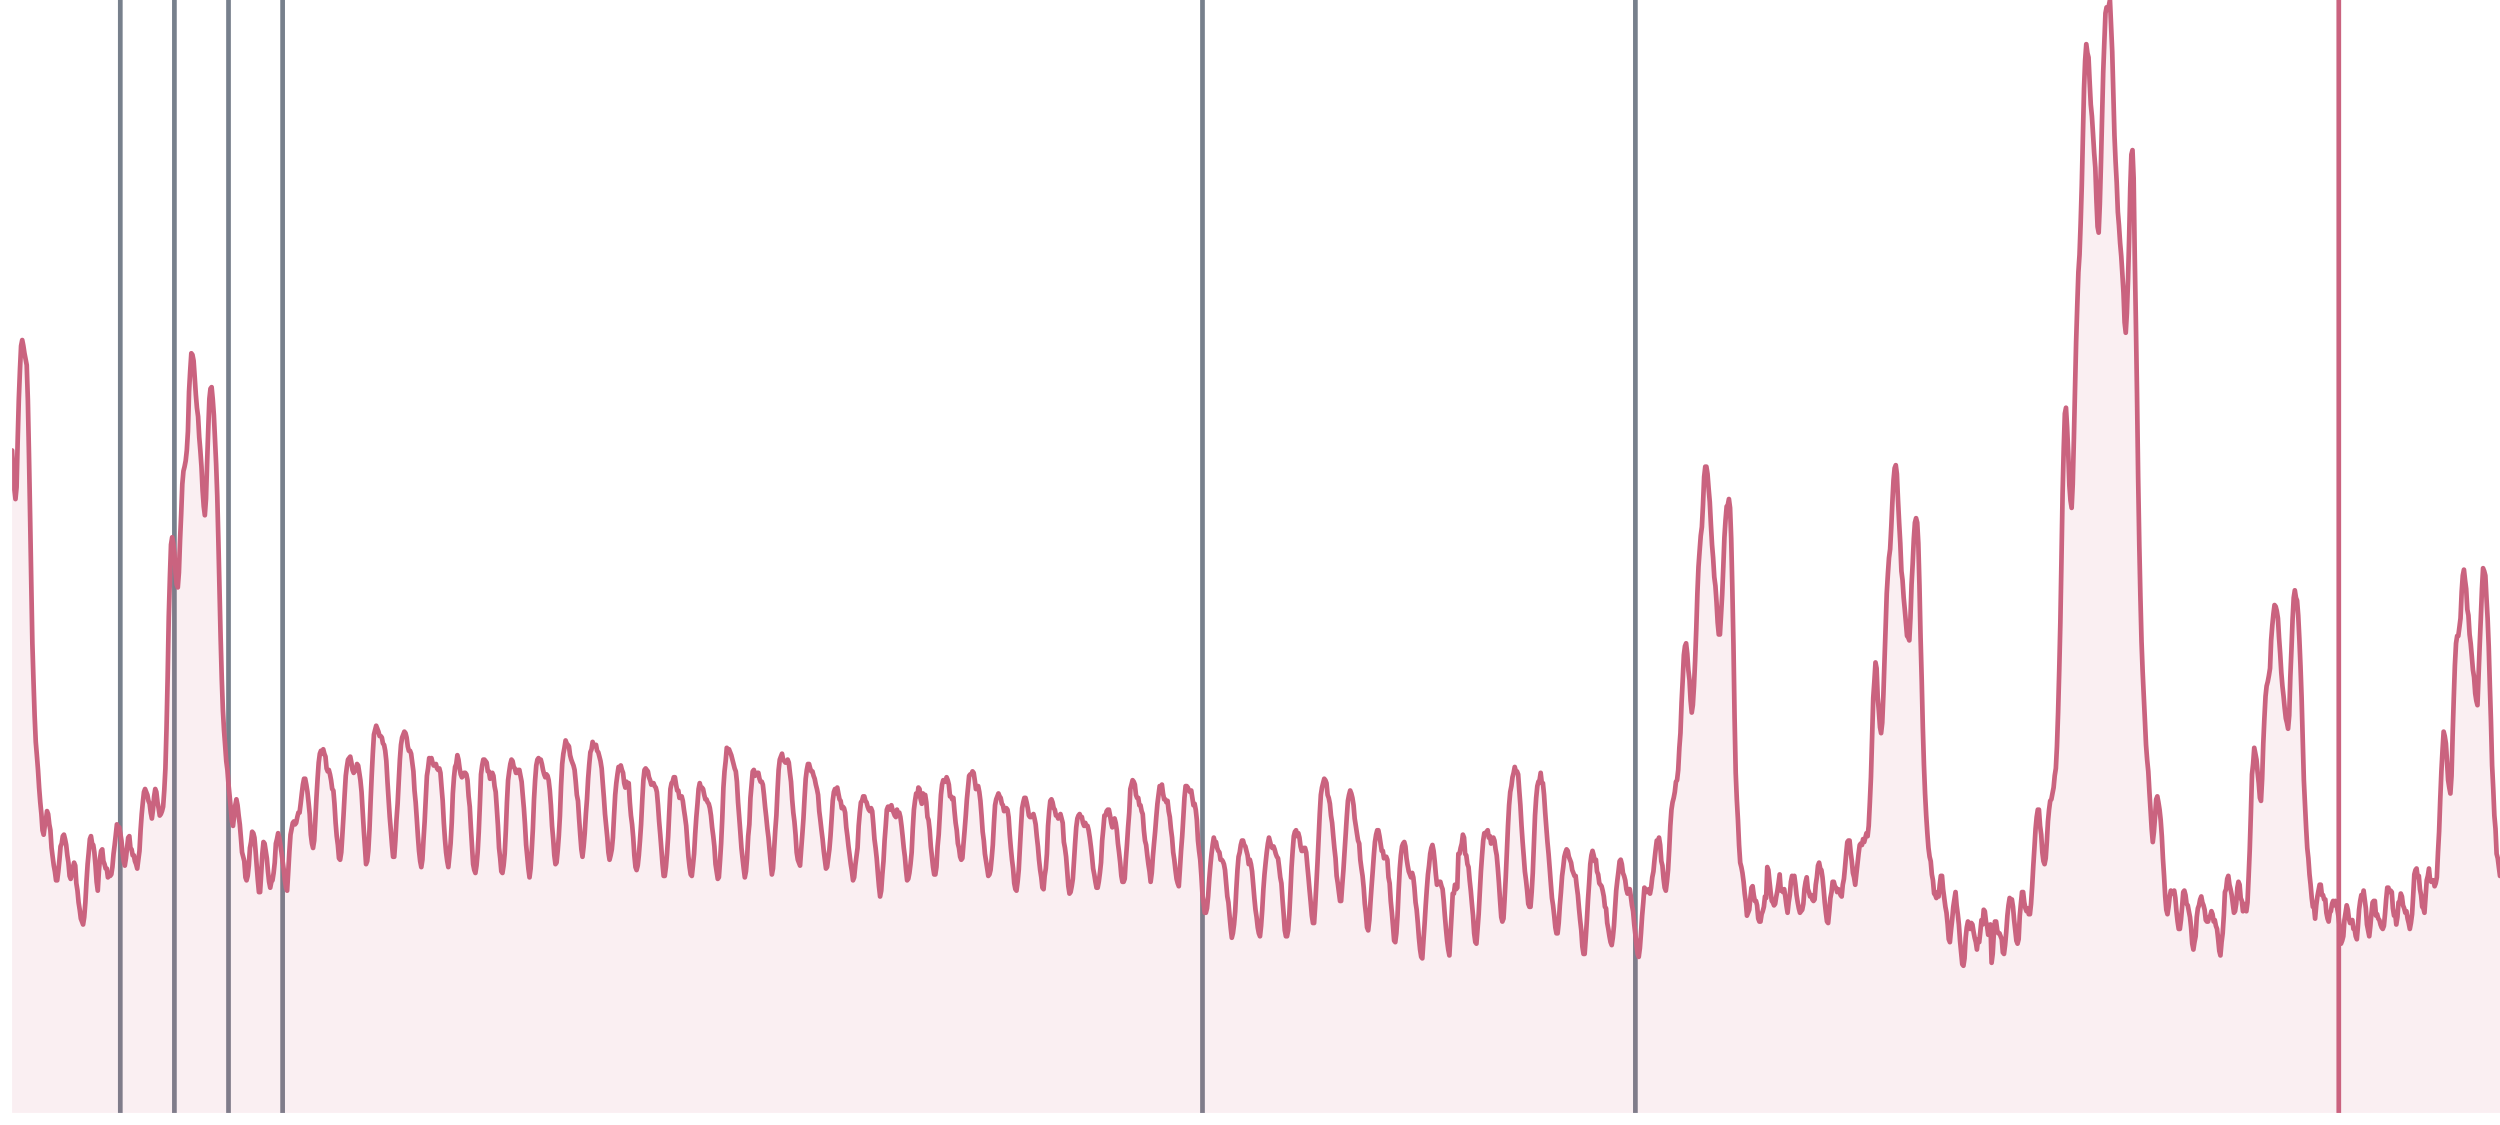 <?xml version='1.0' encoding='UTF-8' ?>
<svg xmlns='http://www.w3.org/2000/svg' xmlns:xlink='http://www.w3.org/1999/xlink' viewBox='0 0 566.93 255.12'>
<defs>
  <style type='text/css'><![CDATA[
    line, polyline, polygon, path, rect, circle {
      fill: none;
      stroke: #000000;
      stroke-linecap: round;
      stroke-linejoin: round;
      stroke-miterlimit: 10.00;
    }
  ]]></style>
</defs>
<rect width='100%' height='100%' style='stroke: none; fill: none;'/>
<defs>
  <clipPath id='cpMi43NHw1NjYuOTN8MjUyLjM4fDAuMDA='>
    <rect x='2.74' y='0.00' width='564.19' height='252.38' />
  </clipPath>
</defs>
<line x1='27.28' y1='252.38' x2='27.28' y2='0.00' style='stroke-width: 1.07; stroke: #77808C; stroke-linecap: butt;' clip-path='url(#cpMi43NHw1NjYuOTN8MjUyLjM4fDAuMDA=)' />
<line x1='39.55' y1='252.38' x2='39.55' y2='0.00' style='stroke-width: 1.07; stroke: #77808C; stroke-linecap: butt;' clip-path='url(#cpMi43NHw1NjYuOTN8MjUyLjM4fDAuMDA=)' />
<line x1='51.82' y1='252.38' x2='51.82' y2='0.00' style='stroke-width: 1.07; stroke: #77808C; stroke-linecap: butt;' clip-path='url(#cpMi43NHw1NjYuOTN8MjUyLjM4fDAuMDA=)' />
<line x1='64.09' y1='252.38' x2='64.09' y2='0.00' style='stroke-width: 1.07; stroke: #77808C; stroke-linecap: butt;' clip-path='url(#cpMi43NHw1NjYuOTN8MjUyLjM4fDAuMDA=)' />
<line x1='272.69' y1='252.38' x2='272.69' y2='0.00' style='stroke-width: 1.07; stroke: #77808C; stroke-linecap: butt;' clip-path='url(#cpMi43NHw1NjYuOTN8MjUyLjM4fDAuMDA=)' />
<line x1='370.86' y1='252.38' x2='370.86' y2='0.00' style='stroke-width: 1.07; stroke: #77808C; stroke-linecap: butt;' clip-path='url(#cpMi43NHw1NjYuOTN8MjUyLjM4fDAuMDA=)' />
<line x1='530.37' y1='252.38' x2='530.37' y2='0.00' style='stroke-width: 1.07; stroke: #CA637F; stroke-linecap: butt;' clip-path='url(#cpMi43NHw1NjYuOTN8MjUyLjM4fDAuMDA=)' />
<polygon points='2.74,102.15 3.00,106.83 3.25,110.83 3.51,113.17 3.76,110.50 4.02,99.48 4.27,90.47 4.53,83.79 4.78,78.45 5.04,77.12 5.30,78.45 5.55,80.12 5.81,81.46 6.06,82.79 6.32,90.80 6.57,103.15 6.83,117.18 7.09,132.20 7.34,145.89 7.60,154.57 7.85,162.24 8.11,168.25 8.36,171.26 8.62,174.60 8.87,178.60 9.13,181.94 9.39,184.61 9.64,188.28 9.90,189.28 10.15,187.28 10.41,185.95 10.66,183.94 10.92,184.61 11.18,186.95 11.43,188.28 11.69,192.29 11.94,194.29 12.20,196.29 12.45,197.63 12.71,199.63 12.97,199.63 13.22,197.63 13.48,194.96 13.73,191.95 13.99,191.29 14.24,189.62 14.50,189.28 14.75,190.29 15.01,191.62 15.27,193.96 15.52,195.63 15.78,198.63 16.03,199.30 16.29,198.30 16.54,196.63 16.80,195.63 17.06,196.29 17.31,200.30 17.57,201.97 17.82,204.64 18.08,206.31 18.33,208.31 18.59,208.98 18.84,209.65 19.10,207.98 19.36,204.64 19.61,199.97 19.87,195.96 20.12,193.29 20.38,190.29 20.63,189.62 20.89,191.29 21.15,191.62 21.40,193.29 21.66,196.29 21.91,199.97 22.17,201.97 22.42,197.63 22.68,194.63 22.93,192.96 23.19,192.62 23.45,195.29 23.70,195.96 23.96,196.96 24.21,196.96 24.47,198.96 24.72,198.30 24.98,198.63 25.24,198.30 25.49,196.63 25.75,193.62 26.00,191.62 26.26,189.28 26.51,186.95 26.77,187.61 27.03,187.61 27.28,188.95 27.54,190.62 27.79,193.29 28.05,195.29 28.30,196.29 28.56,194.63 28.81,192.29 29.07,189.95 29.33,189.62 29.58,192.29 29.84,192.62 30.09,193.96 30.35,193.96 30.60,195.29 30.86,195.96 31.12,196.96 31.37,194.96 31.63,192.96 31.88,188.28 32.14,184.61 32.39,181.94 32.65,179.60 32.90,178.93 33.16,179.60 33.42,180.27 33.67,181.61 33.93,182.27 34.18,184.28 34.44,185.61 34.69,183.61 34.95,180.60 35.21,178.93 35.46,179.60 35.72,181.94 35.97,183.27 36.23,184.94 36.48,184.61 36.74,183.94 36.99,182.94 37.25,179.27 37.51,174.26 37.76,165.25 38.02,153.56 38.27,139.88 38.53,130.86 38.78,123.52 39.04,121.85 39.30,123.18 39.55,125.52 39.81,129.86 40.06,132.53 40.32,133.20 40.57,129.86 40.83,122.52 41.09,116.51 41.34,109.83 41.60,106.83 41.85,105.83 42.11,104.49 42.36,102.15 42.62,97.81 42.87,88.80 43.13,84.13 43.39,80.12 43.64,80.45 43.90,81.79 44.15,85.46 44.41,89.47 44.66,92.47 44.92,94.47 45.18,99.15 45.43,102.15 45.69,105.83 45.94,111.17 46.20,114.84 46.45,116.84 46.71,113.17 46.96,105.16 47.22,97.48 47.48,90.47 47.73,88.13 47.99,87.80 48.24,90.47 48.50,94.14 48.75,99.48 49.01,105.16 49.27,112.50 49.52,122.52 49.78,133.87 50.03,144.55 50.29,153.90 50.54,160.91 50.80,165.58 51.05,168.92 51.31,172.59 51.57,174.60 51.82,177.93 52.08,180.60 52.33,183.27 52.59,186.28 52.84,187.28 53.10,184.94 53.36,182.61 53.61,181.27 53.87,182.61 54.12,184.94 54.38,186.95 54.63,189.95 54.89,193.29 55.15,194.29 55.40,195.29 55.66,198.96 55.91,199.63 56.17,198.63 56.42,196.29 56.68,192.29 56.93,190.95 57.19,188.62 57.45,188.95 57.70,189.95 57.96,192.96 58.21,196.29 58.47,199.63 58.72,202.30 58.98,202.30 59.24,197.96 59.49,193.62 59.75,190.95 60.00,191.29 60.26,192.96 60.51,194.63 60.77,197.63 61.02,199.97 61.28,201.30 61.54,199.97 61.79,199.63 62.05,197.96 62.30,195.63 62.56,191.29 62.81,190.29 63.07,188.95 63.33,189.95 63.58,191.62 63.84,193.29 64.09,195.29 64.35,197.30 64.60,199.63 64.86,201.30 65.11,201.97 65.37,197.63 65.63,192.96 65.88,189.28 66.14,187.95 66.39,186.61 66.65,186.28 66.90,186.95 67.16,186.61 67.42,185.28 67.67,184.28 67.93,184.28 68.18,182.27 68.44,179.94 68.69,177.93 68.95,176.60 69.21,176.60 69.46,177.93 69.72,179.60 69.97,181.94 70.23,184.61 70.48,189.28 70.74,191.29 70.99,192.29 71.25,190.62 71.51,185.95 71.76,180.94 72.02,176.60 72.27,172.93 72.53,170.92 72.78,170.26 73.04,170.92 73.30,169.92 73.55,170.92 73.81,171.59 74.06,174.26 74.32,174.93 74.57,174.60 74.83,175.60 75.08,176.93 75.34,178.93 75.60,179.27 75.85,182.27 76.11,186.61 76.36,189.62 76.62,191.62 76.87,194.63 77.13,194.96 77.39,193.29 77.64,189.28 77.90,184.94 78.15,180.27 78.41,175.93 78.66,173.93 78.92,172.26 79.17,171.92 79.43,171.59 79.69,172.93 79.94,174.60 80.20,175.26 80.45,174.93 80.71,174.60 80.96,173.26 81.22,173.59 81.48,175.26 81.73,176.93 81.99,179.60 82.24,183.94 82.50,188.28 82.75,191.95 83.01,195.96 83.27,195.29 83.52,192.96 83.78,188.28 84.03,181.94 84.29,175.93 84.54,170.92 84.80,166.58 85.05,165.58 85.31,164.58 85.57,165.25 85.82,165.92 86.08,166.92 86.33,166.92 86.59,167.25 86.84,168.59 87.10,168.92 87.36,170.26 87.61,172.59 87.87,177.27 88.12,181.27 88.38,185.28 88.63,188.28 88.89,191.62 89.14,194.29 89.40,194.29 89.66,190.62 89.91,185.95 90.17,182.27 90.42,177.27 90.68,172.26 90.93,168.92 91.19,167.25 91.45,166.58 91.70,165.92 91.96,166.25 92.21,167.25 92.47,169.25 92.72,170.26 92.98,170.26 93.23,170.92 93.49,172.93 93.75,174.93 94.00,179.27 94.26,181.94 94.51,185.61 94.77,189.62 95.02,192.96 95.28,195.29 95.54,196.63 95.79,194.96 96.05,190.29 96.30,186.28 96.56,180.94 96.81,175.93 97.07,174.26 97.33,171.92 97.58,172.59 97.84,171.92 98.09,172.93 98.35,173.59 98.60,173.59 98.86,173.26 99.11,174.26 99.37,174.60 99.63,174.26 99.88,175.26 100.14,178.60 100.39,181.61 100.65,186.61 100.90,190.29 101.16,193.29 101.42,195.29 101.67,196.63 101.93,193.96 102.18,191.29 102.44,186.61 102.69,179.94 102.95,176.26 103.20,173.93 103.46,173.26 103.72,171.26 103.97,172.26 104.23,174.26 104.48,175.60 104.74,176.26 104.99,175.93 105.25,175.26 105.51,175.26 105.76,175.60 106.02,176.93 106.27,180.60 106.53,182.94 106.78,187.61 107.04,191.95 107.29,195.96 107.55,197.30 107.81,197.96 108.06,196.29 108.32,193.29 108.57,188.62 108.83,182.27 109.08,175.60 109.34,173.59 109.60,172.26 109.85,172.26 110.11,172.59 110.36,172.93 110.62,174.93 110.87,174.93 111.13,176.60 111.39,175.60 111.64,175.26 111.90,175.93 112.15,178.27 112.41,179.60 112.66,183.27 112.92,187.28 113.17,192.29 113.43,194.63 113.69,197.63 113.94,197.96 114.20,196.29 114.45,193.62 114.71,188.28 114.96,181.94 115.22,176.93 115.48,174.93 115.73,173.26 115.99,172.26 116.24,172.59 116.50,173.93 116.75,174.26 117.01,175.26 117.26,175.26 117.52,174.60 117.78,174.60 118.03,175.93 118.29,177.27 118.54,180.27 118.80,183.27 119.05,186.95 119.31,191.62 119.57,194.29 119.82,196.96 120.08,198.96 120.33,196.96 120.59,192.62 120.84,187.95 121.10,181.27 121.35,176.93 121.61,173.59 121.87,172.26 122.12,171.92 122.38,172.26 122.63,172.26 122.89,173.26 123.14,174.60 123.40,175.60 123.66,176.26 123.91,175.60 124.17,175.93 124.42,176.93 124.68,179.27 124.93,182.61 125.19,187.28 125.45,190.29 125.70,193.96 125.96,195.96 126.21,195.63 126.47,192.96 126.72,189.62 126.98,184.94 127.23,178.27 127.49,173.26 127.75,170.92 128.00,169.59 128.26,167.92 128.51,168.59 128.77,168.92 129.02,169.25 129.28,171.26 129.54,172.26 129.79,172.93 130.05,173.59 130.30,174.60 130.56,177.27 130.81,180.27 131.07,181.61 131.32,185.61 131.58,189.28 131.84,192.62 132.09,194.29 132.35,191.95 132.60,188.95 132.86,184.61 133.11,181.27 133.37,176.60 133.63,173.26 133.88,170.59 134.14,169.92 134.39,168.25 134.65,169.25 134.90,168.92 135.16,168.92 135.41,170.26 135.67,170.59 135.93,171.59 136.18,172.59 136.44,174.26 136.69,177.60 136.95,180.94 137.20,184.61 137.46,187.28 137.72,189.95 137.97,193.29 138.23,194.96 138.48,193.96 138.74,192.62 138.99,189.95 139.25,184.94 139.51,180.27 139.76,177.60 140.02,175.60 140.27,173.93 140.53,173.93 140.78,173.59 141.04,174.60 141.29,175.26 141.55,177.60 141.81,178.60 142.06,177.27 142.32,178.27 142.57,177.60 142.83,181.94 143.08,184.94 143.34,186.95 143.60,189.95 143.85,193.96 144.11,196.63 144.36,197.30 144.62,196.29 144.87,193.96 145.13,190.62 145.38,186.95 145.64,181.61 145.90,176.93 146.15,174.60 146.41,174.26 146.66,174.60 146.92,174.93 147.17,176.26 147.43,176.93 147.69,177.93 147.94,177.60 148.20,177.60 148.45,178.27 148.71,178.60 148.96,179.60 149.22,182.61 149.47,186.28 149.73,189.28 149.99,192.62 150.24,195.96 150.50,198.63 150.75,198.63 151.01,196.63 151.26,193.62 151.52,189.62 151.78,183.94 152.03,178.93 152.29,177.60 152.54,177.27 152.80,176.26 153.05,176.26 153.31,177.93 153.57,179.27 153.82,179.27 154.08,180.94 154.33,180.60 154.59,180.60 154.84,181.61 155.10,183.61 155.35,185.28 155.61,187.28 155.87,190.95 156.12,194.29 156.38,196.63 156.63,198.30 156.89,198.63 157.14,196.29 157.40,193.62 157.66,188.95 157.91,185.28 158.17,182.27 158.42,178.93 158.68,177.60 158.93,178.60 159.19,178.60 159.44,178.93 159.70,180.27 159.96,181.27 160.21,181.27 160.47,181.94 160.72,182.27 160.98,183.27 161.23,184.94 161.49,187.61 161.75,189.62 162.00,191.95 162.26,195.96 162.51,197.63 162.77,199.30 163.02,198.96 163.28,195.29 163.53,191.29 163.79,185.61 164.05,178.60 164.30,174.93 164.56,172.59 164.81,169.59 165.07,169.92 165.32,169.92 165.58,170.59 165.84,171.26 166.09,172.26 166.35,173.26 166.60,174.26 166.86,174.93 167.11,177.27 167.37,181.94 167.63,185.28 167.88,188.62 168.14,192.29 168.39,194.63 168.65,196.96 168.90,198.96 169.16,197.63 169.41,194.63 169.67,189.62 169.93,186.95 170.18,180.94 170.44,177.93 170.69,174.93 170.95,174.60 171.20,175.93 171.46,175.60 171.72,175.26 171.97,175.26 172.23,176.60 172.48,177.27 172.74,177.27 172.99,177.93 173.25,180.27 173.50,182.94 173.76,185.28 174.02,187.95 174.27,189.95 174.53,192.96 174.78,195.63 175.04,198.30 175.29,196.96 175.55,192.62 175.81,188.28 176.06,184.94 176.32,179.27 176.57,174.60 176.83,172.26 177.08,171.59 177.34,170.92 177.59,172.26 177.85,172.59 178.11,172.93 178.36,172.93 178.62,172.26 178.87,172.93 179.13,175.26 179.38,177.27 179.64,181.27 179.90,184.28 180.15,186.28 180.41,189.28 180.66,193.29 180.92,194.96 181.17,195.63 181.43,196.29 181.69,192.62 181.94,189.28 182.20,185.61 182.45,180.94 182.71,176.60 182.96,174.60 183.22,173.26 183.47,173.26 183.73,174.26 183.99,174.93 184.24,174.93 184.50,175.93 184.75,176.60 185.01,177.93 185.26,178.93 185.52,180.27 185.78,183.94 186.03,185.95 186.29,188.28 186.54,190.29 186.80,192.96 187.05,194.96 187.31,196.96 187.56,196.63 187.82,194.63 188.08,192.62 188.33,189.62 188.59,185.61 188.84,181.61 189.10,179.60 189.35,178.93 189.61,179.94 189.87,178.60 190.12,179.94 190.38,181.27 190.63,181.61 190.89,183.27 191.14,182.94 191.40,183.27 191.65,184.28 191.91,187.61 192.17,189.62 192.42,191.95 192.68,193.96 192.93,195.96 193.19,197.63 193.44,199.63 193.70,198.96 193.96,196.29 194.21,194.29 194.47,192.29 194.72,187.28 194.98,184.28 195.23,181.94 195.49,181.61 195.75,180.60 196.00,180.60 196.26,181.61 196.51,181.94 196.77,182.94 197.02,183.61 197.28,183.94 197.53,183.27 197.79,183.94 198.05,186.95 198.30,190.29 198.56,192.29 198.81,194.63 199.07,197.96 199.32,200.97 199.58,203.30 199.84,201.97 200.09,198.30 200.35,195.29 200.60,190.62 200.86,187.28 201.11,183.61 201.37,182.94 201.62,182.94 201.88,183.61 202.14,182.61 202.39,183.61 202.65,184.28 202.90,184.94 203.16,185.28 203.41,183.61 203.67,184.94 203.93,184.28 204.18,185.28 204.44,187.28 204.69,189.62 204.95,192.29 205.20,194.29 205.46,197.30 205.71,199.63 205.97,199.30 206.23,197.96 206.48,195.96 206.74,193.29 206.99,187.95 207.25,183.61 207.50,181.61 207.76,179.94 208.02,180.60 208.27,178.60 208.53,178.93 208.78,181.27 209.04,182.27 209.29,179.94 209.55,180.27 209.81,180.27 210.06,181.94 210.32,185.28 210.57,185.95 210.83,188.28 211.08,191.95 211.34,194.29 211.59,196.63 211.85,198.30 212.11,198.30 212.36,196.63 212.62,191.95 212.87,189.28 213.13,184.61 213.38,180.27 213.64,177.93 213.90,176.93 214.15,176.93 214.41,177.27 214.66,176.26 214.92,176.93 215.17,177.93 215.43,180.60 215.68,180.60 215.94,181.27 216.20,180.94 216.45,183.94 216.71,186.61 216.96,188.28 217.22,191.29 217.47,192.29 217.73,194.29 217.99,194.96 218.24,194.63 218.50,191.29 218.75,188.28 219.01,184.94 219.26,181.27 219.52,178.60 219.77,175.93 220.03,175.60 220.29,175.60 220.54,174.93 220.80,175.26 221.05,176.93 221.31,178.93 221.56,178.27 221.82,178.27 222.08,179.60 222.33,181.61 222.59,184.94 222.84,188.62 223.10,190.62 223.35,193.62 223.61,195.29 223.87,196.96 224.12,198.63 224.38,198.30 224.63,197.30 224.89,194.63 225.14,191.62 225.40,186.61 225.65,182.61 225.91,181.27 226.17,180.60 226.42,179.94 226.68,180.60 226.93,180.94 227.19,182.27 227.44,182.61 227.70,183.94 227.96,183.61 228.21,183.27 228.47,183.61 228.72,185.28 228.98,189.28 229.23,192.29 229.49,194.96 229.74,196.96 230.00,200.30 230.26,201.64 230.51,201.97 230.77,199.97 231.02,197.30 231.28,192.29 231.53,187.61 231.79,183.27 232.05,181.94 232.30,180.94 232.56,180.94 232.81,181.94 233.07,183.27 233.32,184.94 233.58,185.28 233.83,185.28 234.09,184.94 234.35,184.61 234.60,185.61 234.86,186.95 235.11,189.62 235.37,191.95 235.62,194.96 235.88,197.30 236.14,198.96 236.39,201.30 236.65,201.64 236.90,198.63 237.16,196.96 237.41,193.62 237.67,187.28 237.93,183.94 238.18,181.61 238.44,181.27 238.69,181.94 238.95,183.27 239.20,183.61 239.46,184.94 239.71,184.94 239.97,185.61 240.23,185.28 240.48,184.61 240.74,185.61 240.99,186.61 241.25,190.95 241.50,192.29 241.76,194.29 242.02,197.63 242.27,200.97 242.53,202.64 242.78,202.30 243.04,200.97 243.29,199.30 243.55,195.29 243.80,191.29 244.06,187.61 244.32,185.61 244.57,184.94 244.83,184.61 245.08,185.28 245.34,185.28 245.59,186.61 245.85,187.28 246.11,186.61 246.36,187.28 246.62,187.28 246.87,188.28 247.13,189.95 247.38,191.95 247.64,194.29 247.89,196.96 248.15,198.30 248.41,199.97 248.66,201.30 248.92,201.30 249.17,199.97 249.43,197.96 249.68,195.63 249.94,190.62 250.20,187.95 250.45,184.94 250.71,184.94 250.96,183.94 251.22,183.61 251.47,183.61 251.73,184.94 251.99,186.61 252.24,187.61 252.50,185.95 252.75,185.61 253.01,186.61 253.26,188.28 253.52,191.29 253.77,193.29 254.03,195.63 254.29,198.63 254.54,199.97 254.80,199.97 255.05,199.30 255.31,194.96 255.56,191.62 255.82,187.61 256.08,184.28 256.33,178.93 256.59,177.93 256.84,176.93 257.10,177.27 257.35,177.93 257.61,180.27 257.86,180.94 258.12,180.94 258.38,182.61 258.63,182.61 258.89,183.94 259.14,184.61 259.40,188.28 259.65,190.62 259.91,191.62 260.17,193.96 260.42,195.96 260.68,197.63 260.93,199.97 261.19,197.96 261.44,194.29 261.70,191.29 261.95,188.62 262.21,185.28 262.47,182.27 262.72,180.27 262.98,178.27 263.23,178.93 263.49,177.93 263.74,179.94 264.00,181.27 264.26,181.27 264.51,181.94 264.77,181.61 265.02,183.94 265.28,185.28 265.53,187.95 265.79,189.95 266.05,193.29 266.30,194.96 266.56,197.30 266.81,199.30 267.07,200.30 267.32,200.97 267.58,196.96 267.83,192.96 268.09,189.62 268.35,185.28 268.60,180.94 268.86,178.27 269.11,178.27 269.37,178.60 269.62,179.27 269.88,179.60 270.14,179.27 270.39,180.94 270.65,182.61 270.90,182.27 271.16,183.61 271.41,185.95 271.67,190.62 271.92,192.96 272.18,194.96 272.44,198.63 272.69,202.97 272.95,204.97 273.20,206.98 273.46,206.98 273.71,205.98 273.97,203.30 274.23,199.30 274.48,196.29 274.74,193.62 274.99,191.62 275.25,189.95 275.50,190.95 275.76,190.95 276.01,192.29 276.27,192.96 276.53,193.29 276.78,194.96 277.04,194.96 277.29,195.29 277.55,195.96 277.80,197.30 278.06,200.30 278.32,203.30 278.57,204.64 278.83,207.64 279.08,210.32 279.34,212.65 279.59,211.65 279.85,209.65 280.11,206.64 280.36,201.64 280.62,197.30 280.87,194.29 281.13,193.29 281.38,191.62 281.64,190.62 281.89,190.62 282.15,191.62 282.41,191.95 282.66,192.96 282.92,193.96 283.17,195.96 283.43,194.96 283.68,195.96 283.94,197.63 284.20,200.63 284.45,203.64 284.71,206.31 284.96,207.98 285.22,210.32 285.47,211.65 285.73,212.32 285.98,209.98 286.24,206.31 286.50,201.64 286.75,198.30 287.01,195.63 287.26,193.29 287.52,191.29 287.77,189.95 288.03,190.95 288.29,191.95 288.54,192.29 288.80,191.95 289.05,192.62 289.31,193.62 289.56,194.29 289.82,194.63 290.07,196.63 290.33,198.96 290.59,200.30 290.84,203.97 291.10,207.31 291.35,210.98 291.61,212.32 291.86,212.32 292.12,210.98 292.38,207.31 292.63,202.30 292.89,196.63 293.14,192.96 293.40,189.62 293.65,188.62 293.91,188.28 294.17,189.62 294.42,188.95 294.68,189.95 294.93,191.95 295.19,192.96 295.44,192.96 295.70,192.29 295.95,192.29 296.21,193.29 296.47,196.29 296.72,198.96 296.98,201.97 297.23,204.64 297.49,207.64 297.74,209.31 298.00,209.31 298.26,205.31 298.51,200.63 298.77,195.63 299.02,190.29 299.28,184.61 299.53,180.27 299.79,178.60 300.04,177.60 300.30,176.60 300.56,176.93 300.81,177.60 301.07,180.27 301.32,180.94 301.58,182.27 301.83,184.94 302.09,186.61 302.35,189.62 302.60,192.29 302.86,194.63 303.11,198.63 303.37,200.30 303.62,202.30 303.88,204.31 304.13,204.31 304.39,200.63 304.65,197.30 304.90,193.29 305.16,189.28 305.41,185.28 305.67,181.61 305.92,180.27 306.18,179.27 306.44,179.94 306.69,180.94 306.95,182.61 307.20,185.61 307.46,187.28 307.71,188.95 307.97,190.62 308.23,191.29 308.48,194.96 308.74,196.96 308.99,198.63 309.25,201.30 309.50,204.97 309.76,207.31 310.01,210.32 310.27,210.98 310.53,208.65 310.78,204.64 311.04,200.97 311.29,197.63 311.55,193.96 311.80,190.95 312.06,189.28 312.32,188.28 312.57,188.28 312.83,189.62 313.08,191.29 313.34,192.96 313.59,192.96 313.85,194.63 314.10,194.29 314.36,194.29 314.62,194.96 314.87,198.96 315.13,200.30 315.38,204.31 315.64,206.98 315.89,209.98 316.15,213.32 316.41,213.65 316.66,211.65 316.92,207.64 317.17,201.97 317.43,196.96 317.68,193.96 317.94,191.95 318.19,191.29 318.45,190.95 318.71,191.95 318.96,194.63 319.22,196.29 319.47,197.63 319.73,198.30 319.98,198.96 320.24,197.96 320.50,198.96 320.75,201.30 321.01,204.64 321.26,206.31 321.52,209.31 321.77,212.65 322.03,215.32 322.29,216.99 322.54,217.33 322.80,213.32 323.05,209.65 323.31,205.31 323.56,201.64 323.82,198.30 324.07,196.29 324.33,193.62 324.59,192.29 324.84,191.62 325.10,192.96 325.35,195.29 325.61,198.30 325.86,200.63 326.12,200.30 326.38,199.97 326.63,199.97 326.89,200.97 327.14,201.64 327.40,204.31 327.65,207.64 327.91,210.65 328.16,213.32 328.42,215.32 328.68,216.66 328.93,211.98 329.19,207.31 329.44,202.64 329.70,202.64 329.95,200.63 330.21,201.64 330.47,201.30 330.72,193.62 330.98,193.62 331.23,192.29 331.49,191.29 331.74,189.28 332.00,189.95 332.25,193.62 332.51,193.96 332.77,195.96 333.02,196.63 333.28,199.63 333.53,201.97 333.79,204.97 334.04,207.64 334.30,211.65 334.56,213.65 334.81,213.99 335.07,210.65 335.32,207.31 335.58,202.30 335.83,197.63 336.09,193.96 336.35,190.62 336.60,188.95 336.86,188.95 337.11,188.62 337.37,188.28 337.62,189.95 337.88,189.62 338.13,191.29 338.39,190.29 338.65,189.95 338.90,190.62 339.16,192.62 339.41,193.96 339.67,196.96 339.92,200.30 340.18,204.31 340.44,207.98 340.69,208.98 340.95,208.31 341.20,203.97 341.46,198.96 341.71,193.29 341.97,187.28 342.22,182.61 342.48,179.60 342.74,178.27 342.99,176.26 343.25,175.26 343.50,173.93 343.76,174.93 344.01,174.93 344.27,175.60 344.53,179.27 344.78,182.61 345.04,187.28 345.29,190.95 345.55,194.29 345.80,197.63 346.06,199.63 346.31,201.97 346.57,204.97 346.83,205.64 347.08,205.64 347.34,202.30 347.59,197.96 347.85,191.29 348.10,184.94 348.36,180.94 348.62,178.27 348.87,177.27 349.13,176.93 349.38,175.26 349.64,177.60 349.89,177.60 350.15,180.27 350.41,184.28 350.66,187.61 350.92,190.95 351.17,193.62 351.43,196.96 351.68,200.30 351.94,203.64 352.19,205.31 352.45,207.64 352.71,210.32 352.96,211.65 353.22,211.65 353.47,209.31 353.73,205.31 353.98,202.30 354.24,198.63 354.50,196.63 354.75,194.29 355.01,193.29 355.26,192.62 355.52,192.96 355.77,194.29 356.03,194.96 356.28,195.63 356.54,197.30 356.80,197.96 357.05,198.63 357.31,198.63 357.56,200.97 357.82,202.97 358.07,205.98 358.33,208.65 358.59,210.98 358.84,214.66 359.10,216.32 359.35,216.32 359.61,212.65 359.86,208.65 360.12,203.97 360.37,200.30 360.63,195.96 360.89,193.96 361.14,192.96 361.40,193.96 361.65,195.29 361.91,194.96 362.16,197.63 362.42,198.30 362.68,200.30 362.93,200.63 363.19,200.97 363.44,201.97 363.70,203.30 363.95,205.64 364.21,205.98 364.47,209.31 364.72,210.65 364.98,212.32 365.23,213.65 365.49,214.32 365.74,212.65 366.00,209.98 366.25,205.98 366.51,201.97 366.77,199.63 367.02,197.63 367.28,195.29 367.53,194.96 367.79,195.96 368.04,197.96 368.30,198.63 368.56,199.63 368.81,201.64 369.07,202.64 369.32,201.64 369.58,201.64 369.83,203.30 370.09,205.31 370.34,206.64 370.60,209.65 370.86,211.98 371.11,214.32 371.37,216.32 371.62,216.99 371.88,214.99 372.13,211.65 372.39,207.64 372.65,204.64 372.90,201.30 373.16,201.64 373.41,202.30 373.67,201.97 373.92,201.64 374.18,202.64 374.43,201.30 374.69,198.96 374.95,197.63 375.20,194.96 375.46,192.62 375.71,190.62 375.97,190.62 376.22,189.95 376.48,191.62 376.74,195.29 376.99,196.29 377.25,199.30 377.50,201.30 377.76,201.97 378.01,199.97 378.27,197.30 378.53,192.62 378.78,187.28 379.04,183.61 379.29,181.94 379.55,180.94 379.80,179.60 380.06,177.27 380.31,176.93 380.57,174.60 380.83,169.59 381.08,166.25 381.34,159.24 381.59,154.23 381.85,148.56 382.10,146.55 382.36,145.89 382.62,148.22 382.87,151.89 383.13,154.23 383.38,158.90 383.64,161.58 383.89,159.91 384.15,155.57 384.40,149.89 384.66,142.88 384.92,134.54 385.17,128.53 385.43,124.85 385.68,121.52 385.94,119.51 386.19,114.51 386.45,108.16 386.71,105.83 386.96,105.83 387.22,107.49 387.47,110.83 387.73,113.84 387.98,118.84 388.24,123.52 388.49,126.52 388.75,130.86 389.01,132.87 389.26,136.54 389.52,141.21 389.77,143.88 390.03,143.88 390.28,139.54 390.54,134.87 390.80,128.53 391.05,121.85 391.31,117.84 391.56,114.84 391.82,114.51 392.07,113.17 392.33,115.17 392.59,122.18 392.84,133.20 393.10,146.22 393.35,162.58 393.61,175.26 393.86,181.27 394.12,185.95 394.37,191.62 394.63,195.63 394.89,196.63 395.14,197.96 395.40,199.97 395.65,202.64 395.91,204.64 396.16,207.64 396.42,206.98 396.68,206.31 396.93,203.64 397.19,201.30 397.44,200.97 397.70,202.97 397.95,204.31 398.21,204.31 398.46,205.31 398.72,208.31 398.98,208.98 399.23,208.98 399.49,207.31 399.74,206.64 400.00,205.64 400.25,203.30 400.51,203.64 400.77,196.63 401.02,197.30 401.28,199.97 401.53,202.30 401.79,204.31 402.04,204.64 402.30,205.31 402.55,204.97 402.81,203.30 403.07,201.97 403.32,200.30 403.58,198.30 403.83,201.97 404.09,201.97 404.34,202.30 404.60,201.64 404.86,203.30 405.11,205.31 405.37,206.98 405.62,204.64 405.88,202.97 406.13,199.97 406.39,198.63 406.65,199.30 406.90,198.63 407.16,200.63 407.41,202.97 407.67,204.64 407.92,205.98 408.18,206.98 408.43,206.64 408.69,206.31 408.95,204.97 409.20,201.64 409.46,199.97 409.71,198.96 409.97,201.64 410.22,202.30 410.48,203.30 410.74,202.97 410.99,203.97 411.25,204.31 411.50,203.97 411.76,200.63 412.01,198.96 412.27,196.29 412.52,195.63 412.78,196.96 413.04,197.30 413.29,198.96 413.55,201.64 413.80,204.64 414.06,206.98 414.31,208.98 414.57,209.31 414.83,206.64 415.08,203.64 415.34,202.30 415.59,199.97 415.85,199.97 416.10,200.97 416.36,201.30 416.61,202.30 416.87,201.64 417.13,201.97 417.38,202.97 417.64,203.30 417.89,200.63 418.15,199.30 418.40,196.63 418.66,193.62 418.92,190.95 419.17,190.62 419.43,190.62 419.68,193.29 419.94,195.29 420.19,197.96 420.45,198.96 420.71,200.63 420.96,198.30 421.22,195.96 421.47,193.62 421.73,191.62 421.98,191.29 422.24,191.62 422.49,190.29 422.75,190.95 423.01,189.95 423.26,188.95 423.52,189.62 423.77,187.28 424.03,181.94 424.28,176.26 424.54,167.25 424.80,158.24 425.05,154.57 425.31,150.23 425.56,151.56 425.82,158.24 426.07,161.24 426.33,164.91 426.58,166.25 426.84,163.91 427.10,157.57 427.35,149.89 427.61,142.21 427.86,134.54 428.12,130.20 428.37,126.52 428.63,124.52 428.89,119.51 429.14,113.84 429.40,108.83 429.65,106.16 429.91,105.49 430.16,107.49 430.42,113.50 430.67,118.51 430.93,123.18 431.19,129.53 431.44,131.53 431.70,135.54 431.95,138.21 432.21,141.21 432.46,144.22 432.72,144.55 432.98,145.22 433.23,140.21 433.49,132.53 433.74,127.86 434.00,122.18 434.25,118.51 434.51,117.51 434.77,118.51 435.02,123.18 435.28,132.87 435.53,144.55 435.79,154.23 436.04,164.91 436.30,173.59 436.55,179.94 436.81,184.94 437.07,188.95 437.32,192.29 437.58,194.29 437.83,195.29 438.09,198.30 438.34,199.63 438.60,202.64 438.86,202.97 439.11,203.64 439.37,202.30 439.62,203.30 439.88,200.63 440.13,198.63 440.39,198.63 440.64,201.64 440.90,203.64 441.16,205.64 441.41,206.98 441.67,209.65 441.92,212.99 442.18,213.65 442.43,210.98 442.69,208.65 442.95,205.64 443.20,203.97 443.46,202.30 443.71,205.31 443.97,207.31 444.22,209.65 444.48,213.32 444.73,215.99 444.99,218.66 445.25,219.00 445.50,217.33 445.76,212.65 446.01,210.32 446.27,208.98 446.52,209.31 446.78,210.65 447.04,209.31 447.29,209.65 447.55,211.32 447.80,212.65 448.06,213.65 448.31,215.32 448.57,212.99 448.83,213.65 449.08,211.32 449.34,208.65 449.59,209.65 449.85,206.31 450.10,206.64 450.36,208.98 450.61,209.98 450.87,211.98 451.13,210.65 451.38,209.65 451.64,218.33 451.89,216.32 452.15,211.65 452.40,208.98 452.66,208.98 452.92,210.98 453.17,211.65 453.43,211.65 453.68,212.32 453.94,212.99 454.19,215.99 454.45,216.32 454.70,214.32 454.96,211.32 455.22,207.64 455.47,205.31 455.73,203.64 455.98,203.97 456.24,203.97 456.49,205.64 456.75,208.65 457.01,210.98 457.26,213.32 457.52,213.99 457.77,212.99 458.03,207.64 458.28,204.97 458.54,202.30 458.79,202.30 459.05,204.64 459.31,205.98 459.56,206.64 459.82,205.98 460.07,207.31 460.33,207.31 460.58,204.97 460.84,200.97 461.10,196.29 461.35,192.29 461.61,187.95 461.86,185.28 462.12,183.61 462.37,183.61 462.63,187.28 462.89,189.28 463.14,193.29 463.40,195.29 463.65,195.96 463.91,194.63 464.16,190.95 464.42,186.28 464.67,183.61 464.93,181.61 465.19,181.27 465.44,179.94 465.70,178.60 465.95,175.93 466.21,174.26 466.46,169.25 466.72,161.58 466.98,151.89 467.23,141.21 467.49,126.52 467.74,111.83 468.00,101.49 468.25,93.81 468.51,92.47 468.76,96.81 469.02,102.82 469.28,110.17 469.53,113.50 469.79,115.17 470.04,109.83 470.30,99.48 470.55,88.47 470.81,77.45 471.07,69.10 471.32,61.76 471.58,57.75 471.83,50.74 472.09,42.06 472.34,31.05 472.60,20.03 472.85,13.69 473.11,10.02 473.37,12.02 473.62,13.02 473.88,18.69 474.13,23.70 474.39,26.37 474.64,30.38 474.90,34.72 475.16,38.06 475.41,45.40 475.67,51.41 475.92,52.75 476.18,46.40 476.43,37.39 476.69,26.71 476.95,16.36 477.20,9.68 477.46,3.00 477.71,1.67 477.97,2.00 478.22,1.34 478.48,0.00 478.73,5.68 478.99,11.68 479.25,21.37 479.50,30.71 479.76,36.72 480.01,41.40 480.27,48.07 480.52,51.08 480.78,55.08 481.04,58.09 481.29,62.09 481.55,66.43 481.80,73.11 482.06,75.45 482.31,71.11 482.57,63.76 482.82,54.41 483.08,42.73 483.34,35.05 483.59,34.05 483.85,40.39 484.10,58.09 484.36,73.11 484.61,89.13 484.87,108.16 485.13,123.52 485.38,135.20 485.64,145.55 485.89,152.23 486.15,157.90 486.40,163.24 486.66,168.92 486.91,172.26 487.17,174.93 487.43,179.60 487.68,183.61 487.94,187.95 488.19,190.95 488.45,188.62 488.70,185.28 488.96,181.27 489.22,180.60 489.47,181.94 489.73,183.61 489.98,185.95 490.24,189.62 490.49,194.63 490.75,198.63 491.01,203.30 491.26,206.31 491.52,207.31 491.77,205.64 492.03,203.30 492.28,201.97 492.54,202.64 492.79,202.64 493.05,201.97 493.31,203.64 493.56,206.64 493.82,208.98 494.07,210.65 494.33,210.65 494.58,208.65 494.84,205.64 495.10,202.30 495.35,201.97 495.61,202.97 495.86,204.97 496.12,205.31 496.37,206.64 496.63,207.98 496.88,210.32 497.14,213.99 497.40,215.32 497.65,213.65 497.91,212.32 498.16,207.98 498.42,205.98 498.67,205.31 498.93,203.97 499.19,203.30 499.44,204.64 499.70,205.31 499.95,206.31 500.21,208.65 500.46,208.98 500.72,208.98 500.97,207.98 501.23,207.64 501.49,206.64 501.74,207.31 502.00,208.98 502.25,208.65 502.51,209.98 502.76,210.65 503.02,212.99 503.28,215.66 503.53,216.66 503.79,213.65 504.04,211.65 504.30,207.64 504.55,202.30 504.81,201.64 505.07,199.30 505.32,198.63 505.58,200.63 505.83,201.64 506.09,202.97 506.34,204.97 506.60,206.98 506.85,206.64 507.11,204.97 507.37,201.30 507.62,199.97 507.88,200.63 508.13,203.64 508.39,204.31 508.64,206.64 508.90,204.97 509.16,206.31 509.41,206.64 509.67,204.64 509.92,198.96 510.18,192.62 510.43,184.61 510.69,175.60 510.94,173.26 511.20,169.59 511.46,170.92 511.71,172.26 511.97,175.26 512.22,177.60 512.48,180.94 512.73,181.61 512.99,176.60 513.25,168.59 513.50,162.91 513.76,157.90 514.01,155.57 514.27,154.57 514.52,153.23 514.78,151.56 515.03,145.22 515.29,141.88 515.55,139.21 515.80,137.21 516.06,137.54 516.31,138.54 516.57,140.21 516.82,144.55 517.08,148.22 517.34,152.56 517.59,155.57 517.85,157.90 518.10,160.57 518.36,162.91 518.61,163.91 518.87,165.25 519.13,162.24 519.38,153.56 519.64,147.22 519.89,140.54 520.15,135.54 520.40,133.87 520.66,135.54 520.91,136.20 521.17,139.54 521.43,144.88 521.68,150.89 521.94,158.24 522.19,167.58 522.45,176.93 522.70,182.27 522.96,187.61 523.22,192.29 523.47,194.63 523.73,198.30 523.98,200.63 524.24,203.64 524.49,205.64 524.75,205.64 525.00,208.31 525.26,205.31 525.52,203.30 525.77,201.97 526.03,200.63 526.28,200.63 526.54,202.97 526.79,202.97 527.05,203.97 527.31,203.97 527.56,206.98 527.82,208.31 528.07,208.98 528.33,206.98 528.58,206.64 528.84,204.97 529.09,204.31 529.35,205.31 529.61,204.31 529.86,204.97 530.12,206.64 530.37,208.31 530.63,210.98 530.88,213.99 531.14,213.32 531.40,212.32 531.65,208.65 531.91,206.98 532.16,205.31 532.42,206.31 532.67,208.31 532.93,209.31 533.19,209.31 533.44,208.65 533.70,210.65 533.95,210.65 534.21,212.32 534.46,212.99 534.72,209.98 534.97,206.31 535.23,204.31 535.49,202.97 535.74,203.64 536.00,201.97 536.25,203.97 536.51,205.98 536.76,209.65 537.02,210.98 537.28,212.32 537.53,209.98 537.79,206.98 538.04,204.64 538.30,204.31 538.55,204.31 538.81,207.64 539.06,207.31 539.32,208.31 539.58,208.65 539.83,209.65 540.09,210.32 540.34,210.65 540.60,209.98 540.85,207.31 541.11,203.97 541.37,201.30 541.62,201.30 541.88,202.30 542.13,201.97 542.39,202.30 542.64,205.98 542.90,207.64 543.15,206.98 543.41,209.65 543.67,207.98 543.92,204.64 544.18,204.31 544.43,202.64 544.69,203.30 544.94,205.31 545.20,205.98 545.46,206.98 545.71,206.64 545.97,208.31 546.22,209.31 546.48,210.65 546.73,209.31 546.99,207.31 547.25,202.97 547.50,198.30 547.76,197.30 548.01,196.96 548.27,198.96 548.52,198.63 548.78,201.64 549.03,202.97 549.29,205.64 549.55,205.98 549.80,206.98 550.06,203.30 550.31,199.63 550.57,198.63 550.82,196.96 551.08,199.63 551.34,199.97 551.59,199.63 551.85,199.63 552.10,200.97 552.36,200.30 552.61,198.96 552.87,193.29 553.12,188.62 553.38,181.27 553.64,174.93 553.89,170.26 554.15,165.92 554.40,166.92 554.66,168.59 554.91,172.59 555.17,176.93 555.43,178.60 555.68,179.94 555.94,175.93 556.19,166.58 556.45,158.24 556.70,150.89 556.96,145.89 557.21,144.22 557.47,144.22 557.73,142.21 557.98,140.21 558.24,134.20 558.49,130.53 558.75,129.19 559.00,131.53 559.26,133.53 559.52,138.21 559.77,139.54 560.03,143.88 560.28,145.89 560.54,148.89 560.79,151.89 561.05,153.56 561.31,157.24 561.56,158.90 561.82,159.91 562.07,153.23 562.33,146.22 562.58,140.21 562.84,133.53 563.09,128.86 563.35,129.53 563.61,130.53 563.86,135.54 564.12,140.21 564.37,146.55 564.63,155.57 564.88,163.58 565.14,173.59 565.40,178.93 565.65,184.94 565.91,187.95 566.16,193.62 566.42,194.63 566.67,196.63 566.93,198.63 566.93,252.38 566.67,252.38 566.42,252.38 566.16,252.38 565.91,252.38 565.65,252.38 565.40,252.38 565.14,252.38 564.88,252.38 564.63,252.38 564.37,252.38 564.12,252.38 563.86,252.38 563.61,252.38 563.35,252.38 563.09,252.38 562.84,252.38 562.58,252.38 562.33,252.38 562.07,252.38 561.82,252.38 561.56,252.38 561.31,252.38 561.05,252.38 560.79,252.38 560.54,252.38 560.28,252.38 560.03,252.38 559.77,252.38 559.52,252.38 559.26,252.38 559.00,252.38 558.75,252.38 558.49,252.38 558.24,252.38 557.98,252.38 557.73,252.38 557.47,252.38 557.21,252.38 556.96,252.38 556.70,252.38 556.45,252.38 556.19,252.38 555.94,252.38 555.68,252.38 555.43,252.38 555.17,252.38 554.91,252.38 554.66,252.38 554.40,252.38 554.15,252.38 553.89,252.38 553.64,252.38 553.38,252.38 553.12,252.38 552.87,252.38 552.61,252.38 552.36,252.38 552.10,252.38 551.85,252.38 551.59,252.38 551.34,252.38 551.08,252.38 550.82,252.38 550.57,252.38 550.31,252.38 550.06,252.38 549.80,252.38 549.55,252.38 549.29,252.38 549.03,252.38 548.78,252.38 548.52,252.38 548.27,252.38 548.01,252.38 547.76,252.38 547.50,252.38 547.25,252.38 546.99,252.38 546.73,252.38 546.48,252.38 546.22,252.38 545.97,252.38 545.71,252.38 545.46,252.38 545.20,252.38 544.94,252.38 544.69,252.38 544.43,252.38 544.18,252.38 543.92,252.38 543.67,252.38 543.41,252.38 543.15,252.38 542.90,252.38 542.64,252.38 542.39,252.38 542.13,252.38 541.88,252.38 541.62,252.38 541.37,252.38 541.11,252.38 540.85,252.38 540.60,252.38 540.34,252.38 540.09,252.38 539.83,252.38 539.58,252.38 539.32,252.38 539.06,252.38 538.81,252.38 538.55,252.38 538.30,252.38 538.04,252.38 537.79,252.38 537.53,252.38 537.28,252.38 537.02,252.38 536.76,252.38 536.51,252.38 536.25,252.38 536.00,252.38 535.74,252.38 535.49,252.38 535.23,252.38 534.97,252.38 534.72,252.38 534.46,252.38 534.21,252.38 533.95,252.38 533.70,252.38 533.44,252.38 533.19,252.38 532.93,252.38 532.67,252.38 532.42,252.38 532.16,252.38 531.91,252.38 531.65,252.38 531.40,252.38 531.14,252.38 530.88,252.38 530.63,252.38 530.37,252.38 530.12,252.38 529.86,252.38 529.61,252.38 529.35,252.38 529.09,252.38 528.84,252.38 528.58,252.38 528.33,252.38 528.07,252.38 527.82,252.38 527.56,252.38 527.31,252.38 527.05,252.38 526.79,252.38 526.54,252.38 526.28,252.38 526.03,252.38 525.77,252.38 525.52,252.38 525.26,252.38 525.00,252.38 524.75,252.38 524.49,252.38 524.24,252.38 523.98,252.38 523.73,252.38 523.47,252.38 523.22,252.38 522.96,252.38 522.70,252.38 522.45,252.38 522.19,252.38 521.94,252.38 521.68,252.38 521.43,252.38 521.17,252.38 520.91,252.38 520.66,252.38 520.40,252.38 520.15,252.38 519.89,252.38 519.64,252.38 519.38,252.38 519.13,252.38 518.87,252.38 518.61,252.38 518.36,252.38 518.10,252.38 517.85,252.38 517.59,252.38 517.34,252.38 517.08,252.38 516.82,252.38 516.57,252.38 516.31,252.38 516.06,252.38 515.80,252.38 515.55,252.38 515.29,252.38 515.03,252.38 514.78,252.38 514.52,252.38 514.27,252.38 514.01,252.38 513.76,252.38 513.50,252.38 513.25,252.38 512.99,252.38 512.73,252.38 512.48,252.38 512.22,252.38 511.97,252.38 511.71,252.38 511.46,252.38 511.20,252.38 510.94,252.38 510.69,252.38 510.43,252.38 510.18,252.38 509.92,252.38 509.67,252.38 509.41,252.38 509.16,252.38 508.90,252.38 508.64,252.38 508.39,252.38 508.13,252.38 507.88,252.38 507.62,252.38 507.37,252.38 507.11,252.38 506.85,252.38 506.60,252.38 506.34,252.38 506.09,252.38 505.83,252.38 505.58,252.38 505.32,252.38 505.07,252.38 504.81,252.38 504.55,252.38 504.30,252.38 504.04,252.38 503.79,252.38 503.53,252.38 503.28,252.38 503.02,252.38 502.76,252.38 502.51,252.38 502.25,252.38 502.00,252.38 501.74,252.38 501.49,252.38 501.23,252.38 500.97,252.38 500.72,252.38 500.46,252.38 500.21,252.38 499.95,252.38 499.70,252.38 499.44,252.38 499.19,252.38 498.93,252.38 498.67,252.38 498.42,252.38 498.16,252.38 497.91,252.38 497.65,252.38 497.40,252.38 497.14,252.38 496.88,252.38 496.63,252.38 496.37,252.38 496.12,252.38 495.86,252.38 495.61,252.38 495.35,252.38 495.10,252.38 494.84,252.38 494.58,252.38 494.33,252.38 494.07,252.38 493.82,252.38 493.56,252.38 493.31,252.38 493.05,252.38 492.79,252.38 492.54,252.38 492.28,252.38 492.03,252.38 491.77,252.38 491.52,252.38 491.26,252.38 491.01,252.38 490.75,252.38 490.49,252.38 490.24,252.38 489.98,252.38 489.73,252.38 489.47,252.38 489.22,252.38 488.96,252.38 488.70,252.38 488.45,252.38 488.19,252.38 487.94,252.38 487.68,252.38 487.43,252.38 487.17,252.38 486.91,252.38 486.66,252.38 486.40,252.38 486.15,252.38 485.89,252.38 485.64,252.38 485.38,252.38 485.13,252.38 484.87,252.38 484.61,252.38 484.36,252.38 484.10,252.38 483.85,252.38 483.59,252.38 483.34,252.38 483.08,252.38 482.82,252.38 482.57,252.38 482.31,252.38 482.06,252.38 481.80,252.38 481.55,252.38 481.29,252.38 481.04,252.38 480.78,252.38 480.52,252.38 480.27,252.38 480.01,252.38 479.76,252.38 479.50,252.38 479.25,252.38 478.99,252.38 478.73,252.38 478.48,252.38 478.22,252.38 477.97,252.38 477.71,252.38 477.46,252.38 477.20,252.38 476.95,252.38 476.69,252.38 476.43,252.38 476.18,252.38 475.92,252.38 475.67,252.38 475.41,252.38 475.16,252.38 474.90,252.38 474.64,252.38 474.39,252.38 474.13,252.38 473.88,252.38 473.62,252.38 473.37,252.38 473.11,252.38 472.85,252.38 472.60,252.38 472.34,252.38 472.09,252.38 471.83,252.38 471.58,252.38 471.32,252.38 471.07,252.38 470.81,252.38 470.55,252.38 470.30,252.38 470.04,252.38 469.79,252.38 469.53,252.38 469.28,252.38 469.02,252.38 468.76,252.38 468.51,252.38 468.25,252.38 468.00,252.38 467.74,252.38 467.49,252.38 467.23,252.38 466.98,252.38 466.72,252.38 466.46,252.38 466.21,252.38 465.95,252.38 465.70,252.38 465.44,252.38 465.19,252.38 464.93,252.38 464.67,252.38 464.42,252.38 464.16,252.38 463.91,252.38 463.65,252.38 463.40,252.38 463.14,252.38 462.89,252.38 462.63,252.38 462.37,252.38 462.12,252.38 461.86,252.38 461.61,252.38 461.35,252.38 461.10,252.38 460.84,252.38 460.58,252.38 460.33,252.38 460.07,252.38 459.82,252.38 459.56,252.38 459.31,252.38 459.05,252.38 458.79,252.38 458.54,252.38 458.28,252.38 458.03,252.38 457.77,252.38 457.52,252.38 457.26,252.38 457.01,252.38 456.75,252.38 456.49,252.38 456.24,252.38 455.98,252.38 455.73,252.38 455.47,252.38 455.22,252.38 454.96,252.38 454.70,252.38 454.45,252.38 454.19,252.38 453.94,252.38 453.68,252.38 453.43,252.38 453.17,252.38 452.92,252.38 452.66,252.38 452.40,252.38 452.15,252.38 451.89,252.38 451.64,252.38 451.38,252.38 451.13,252.38 450.87,252.38 450.61,252.38 450.36,252.38 450.10,252.38 449.85,252.38 449.59,252.38 449.34,252.38 449.08,252.38 448.83,252.38 448.57,252.38 448.31,252.38 448.06,252.38 447.80,252.38 447.55,252.38 447.29,252.38 447.04,252.38 446.78,252.38 446.52,252.38 446.27,252.38 446.01,252.38 445.76,252.38 445.50,252.38 445.25,252.38 444.99,252.38 444.73,252.38 444.48,252.38 444.22,252.38 443.97,252.38 443.71,252.38 443.46,252.38 443.20,252.38 442.95,252.38 442.69,252.38 442.43,252.38 442.18,252.38 441.92,252.38 441.67,252.38 441.41,252.38 441.16,252.38 440.90,252.38 440.64,252.38 440.39,252.38 440.13,252.38 439.88,252.38 439.62,252.38 439.37,252.38 439.11,252.38 438.86,252.38 438.60,252.38 438.34,252.38 438.09,252.38 437.83,252.38 437.58,252.38 437.32,252.38 437.07,252.38 436.81,252.38 436.55,252.38 436.30,252.38 436.04,252.38 435.79,252.38 435.53,252.38 435.28,252.38 435.02,252.38 434.77,252.38 434.51,252.38 434.25,252.38 434.00,252.38 433.74,252.38 433.49,252.38 433.23,252.38 432.98,252.38 432.72,252.38 432.46,252.38 432.21,252.38 431.95,252.38 431.70,252.38 431.44,252.38 431.19,252.38 430.93,252.38 430.67,252.38 430.42,252.38 430.16,252.38 429.91,252.38 429.65,252.38 429.40,252.38 429.14,252.38 428.89,252.38 428.63,252.38 428.37,252.38 428.12,252.38 427.86,252.38 427.61,252.38 427.35,252.38 427.10,252.38 426.84,252.38 426.58,252.38 426.33,252.38 426.07,252.38 425.82,252.38 425.56,252.38 425.31,252.38 425.05,252.38 424.80,252.38 424.54,252.38 424.28,252.38 424.03,252.38 423.77,252.38 423.52,252.38 423.26,252.38 423.01,252.38 422.75,252.38 422.49,252.38 422.24,252.38 421.98,252.38 421.73,252.38 421.47,252.38 421.22,252.38 420.96,252.38 420.71,252.38 420.45,252.38 420.19,252.38 419.94,252.38 419.68,252.38 419.43,252.38 419.17,252.38 418.92,252.38 418.66,252.38 418.40,252.38 418.15,252.38 417.89,252.38 417.64,252.38 417.38,252.38 417.13,252.38 416.87,252.38 416.61,252.38 416.36,252.38 416.10,252.38 415.85,252.38 415.59,252.38 415.34,252.38 415.08,252.38 414.83,252.38 414.57,252.38 414.31,252.38 414.06,252.38 413.80,252.38 413.55,252.38 413.29,252.38 413.04,252.38 412.78,252.38 412.52,252.38 412.27,252.38 412.01,252.38 411.76,252.38 411.50,252.38 411.25,252.38 410.99,252.38 410.74,252.38 410.48,252.38 410.22,252.38 409.97,252.38 409.71,252.38 409.46,252.38 409.20,252.38 408.95,252.38 408.69,252.38 408.43,252.38 408.18,252.38 407.92,252.38 407.67,252.38 407.41,252.38 407.16,252.38 406.90,252.38 406.65,252.38 406.39,252.38 406.13,252.38 405.88,252.38 405.62,252.38 405.37,252.38 405.11,252.38 404.86,252.38 404.60,252.38 404.34,252.38 404.09,252.38 403.83,252.38 403.58,252.38 403.32,252.38 403.07,252.38 402.81,252.38 402.55,252.38 402.30,252.38 402.04,252.38 401.79,252.38 401.53,252.38 401.28,252.38 401.02,252.38 400.77,252.38 400.51,252.38 400.25,252.38 400.00,252.38 399.74,252.38 399.49,252.38 399.23,252.38 398.98,252.38 398.72,252.38 398.46,252.38 398.21,252.38 397.95,252.38 397.70,252.38 397.44,252.38 397.19,252.38 396.93,252.38 396.68,252.38 396.42,252.38 396.16,252.38 395.91,252.38 395.65,252.38 395.40,252.38 395.14,252.38 394.89,252.38 394.63,252.38 394.37,252.38 394.12,252.38 393.86,252.38 393.61,252.38 393.35,252.38 393.10,252.38 392.84,252.38 392.59,252.38 392.33,252.38 392.07,252.38 391.82,252.38 391.56,252.38 391.31,252.38 391.05,252.38 390.80,252.38 390.54,252.38 390.28,252.38 390.03,252.38 389.77,252.38 389.52,252.38 389.26,252.38 389.01,252.38 388.75,252.38 388.49,252.38 388.24,252.38 387.98,252.38 387.73,252.38 387.47,252.38 387.22,252.38 386.96,252.38 386.71,252.38 386.45,252.38 386.19,252.38 385.94,252.38 385.68,252.38 385.43,252.38 385.17,252.38 384.92,252.38 384.66,252.38 384.40,252.38 384.15,252.38 383.89,252.38 383.64,252.38 383.38,252.38 383.13,252.38 382.87,252.38 382.62,252.38 382.36,252.38 382.10,252.38 381.85,252.38 381.59,252.38 381.34,252.38 381.08,252.38 380.83,252.38 380.57,252.38 380.31,252.38 380.06,252.38 379.80,252.38 379.55,252.38 379.29,252.38 379.04,252.38 378.78,252.38 378.53,252.38 378.27,252.38 378.01,252.38 377.76,252.38 377.50,252.38 377.25,252.38 376.99,252.38 376.74,252.38 376.48,252.38 376.22,252.38 375.97,252.38 375.71,252.38 375.46,252.38 375.20,252.38 374.95,252.38 374.69,252.38 374.43,252.38 374.18,252.38 373.92,252.38 373.67,252.38 373.41,252.38 373.16,252.38 372.90,252.38 372.65,252.38 372.39,252.38 372.13,252.38 371.88,252.38 371.62,252.38 371.37,252.38 371.11,252.38 370.86,252.38 370.60,252.38 370.34,252.38 370.09,252.38 369.83,252.38 369.58,252.38 369.32,252.38 369.07,252.38 368.81,252.38 368.56,252.38 368.30,252.38 368.04,252.38 367.79,252.38 367.53,252.38 367.28,252.38 367.02,252.38 366.77,252.38 366.51,252.38 366.25,252.38 366.00,252.38 365.74,252.38 365.49,252.38 365.23,252.38 364.98,252.38 364.72,252.38 364.47,252.38 364.21,252.38 363.95,252.38 363.70,252.38 363.44,252.38 363.19,252.38 362.93,252.38 362.68,252.38 362.42,252.38 362.16,252.38 361.91,252.38 361.65,252.38 361.40,252.38 361.14,252.38 360.89,252.38 360.63,252.38 360.37,252.38 360.12,252.38 359.86,252.38 359.61,252.38 359.35,252.38 359.10,252.38 358.84,252.38 358.59,252.38 358.33,252.38 358.07,252.38 357.82,252.38 357.56,252.38 357.31,252.38 357.05,252.38 356.80,252.38 356.54,252.38 356.28,252.38 356.03,252.38 355.77,252.38 355.52,252.38 355.26,252.38 355.01,252.38 354.75,252.38 354.50,252.38 354.24,252.38 353.98,252.38 353.73,252.38 353.47,252.38 353.22,252.38 352.96,252.38 352.71,252.38 352.45,252.38 352.19,252.38 351.94,252.38 351.68,252.38 351.43,252.38 351.17,252.38 350.92,252.38 350.66,252.38 350.41,252.38 350.15,252.38 349.89,252.38 349.64,252.38 349.38,252.38 349.13,252.38 348.87,252.38 348.62,252.38 348.36,252.38 348.10,252.38 347.85,252.38 347.59,252.38 347.34,252.38 347.08,252.38 346.83,252.38 346.57,252.38 346.31,252.38 346.06,252.38 345.80,252.38 345.55,252.38 345.29,252.38 345.04,252.38 344.78,252.38 344.53,252.38 344.27,252.38 344.01,252.38 343.76,252.38 343.50,252.38 343.25,252.38 342.99,252.38 342.74,252.38 342.48,252.38 342.22,252.38 341.97,252.38 341.71,252.38 341.46,252.38 341.20,252.38 340.95,252.38 340.69,252.38 340.44,252.38 340.18,252.38 339.92,252.38 339.67,252.38 339.41,252.38 339.16,252.38 338.90,252.38 338.65,252.38 338.39,252.38 338.13,252.38 337.88,252.38 337.62,252.38 337.37,252.38 337.11,252.38 336.86,252.38 336.60,252.38 336.35,252.38 336.09,252.38 335.83,252.38 335.58,252.38 335.32,252.38 335.07,252.38 334.81,252.38 334.56,252.38 334.30,252.38 334.04,252.38 333.79,252.38 333.53,252.38 333.28,252.38 333.02,252.38 332.77,252.38 332.51,252.38 332.25,252.38 332.00,252.38 331.74,252.38 331.49,252.38 331.23,252.38 330.98,252.38 330.72,252.38 330.47,252.38 330.21,252.38 329.95,252.38 329.70,252.38 329.44,252.38 329.19,252.38 328.93,252.38 328.68,252.38 328.42,252.38 328.16,252.38 327.91,252.38 327.65,252.38 327.40,252.38 327.14,252.38 326.89,252.38 326.63,252.38 326.38,252.38 326.12,252.38 325.86,252.38 325.61,252.38 325.35,252.38 325.10,252.38 324.84,252.38 324.59,252.38 324.33,252.38 324.07,252.38 323.82,252.38 323.56,252.38 323.31,252.38 323.05,252.38 322.80,252.38 322.54,252.38 322.29,252.38 322.03,252.38 321.77,252.38 321.52,252.38 321.26,252.38 321.01,252.38 320.75,252.38 320.50,252.38 320.24,252.38 319.98,252.38 319.73,252.38 319.47,252.38 319.22,252.38 318.96,252.38 318.71,252.38 318.45,252.38 318.19,252.38 317.94,252.38 317.68,252.38 317.43,252.38 317.17,252.38 316.92,252.38 316.66,252.38 316.41,252.38 316.15,252.38 315.89,252.38 315.64,252.38 315.38,252.38 315.13,252.38 314.87,252.38 314.62,252.38 314.36,252.38 314.10,252.38 313.85,252.38 313.59,252.38 313.34,252.38 313.08,252.38 312.83,252.38 312.57,252.38 312.32,252.38 312.06,252.38 311.80,252.38 311.55,252.38 311.29,252.38 311.04,252.38 310.78,252.38 310.53,252.38 310.27,252.38 310.01,252.38 309.76,252.38 309.50,252.38 309.25,252.38 308.99,252.38 308.74,252.38 308.48,252.38 308.23,252.38 307.97,252.38 307.71,252.38 307.46,252.38 307.20,252.38 306.95,252.38 306.69,252.38 306.44,252.38 306.18,252.38 305.92,252.38 305.67,252.38 305.41,252.38 305.16,252.38 304.90,252.38 304.65,252.38 304.39,252.38 304.13,252.38 303.88,252.38 303.62,252.38 303.37,252.38 303.11,252.38 302.86,252.38 302.60,252.38 302.35,252.38 302.09,252.38 301.83,252.38 301.58,252.38 301.32,252.38 301.07,252.38 300.81,252.38 300.56,252.38 300.30,252.38 300.04,252.38 299.79,252.38 299.53,252.38 299.28,252.38 299.02,252.38 298.77,252.38 298.51,252.38 298.26,252.38 298.00,252.38 297.74,252.38 297.49,252.38 297.23,252.38 296.98,252.38 296.72,252.38 296.47,252.38 296.21,252.38 295.95,252.38 295.70,252.38 295.44,252.38 295.19,252.38 294.93,252.38 294.68,252.38 294.42,252.38 294.17,252.38 293.91,252.38 293.65,252.38 293.40,252.38 293.14,252.38 292.89,252.38 292.63,252.38 292.38,252.38 292.12,252.38 291.86,252.38 291.61,252.38 291.35,252.38 291.10,252.38 290.84,252.38 290.59,252.38 290.33,252.38 290.07,252.38 289.82,252.38 289.56,252.38 289.31,252.38 289.05,252.38 288.80,252.38 288.54,252.38 288.29,252.38 288.03,252.38 287.77,252.38 287.52,252.38 287.26,252.38 287.01,252.38 286.75,252.38 286.50,252.38 286.24,252.38 285.98,252.38 285.73,252.38 285.47,252.38 285.22,252.38 284.96,252.38 284.71,252.38 284.45,252.38 284.20,252.38 283.94,252.38 283.68,252.38 283.43,252.38 283.17,252.38 282.92,252.38 282.66,252.38 282.41,252.38 282.15,252.38 281.89,252.38 281.64,252.38 281.38,252.38 281.13,252.38 280.87,252.38 280.62,252.38 280.36,252.38 280.11,252.38 279.85,252.38 279.59,252.38 279.34,252.38 279.08,252.38 278.83,252.38 278.57,252.38 278.32,252.38 278.06,252.38 277.80,252.38 277.55,252.38 277.29,252.38 277.04,252.38 276.78,252.38 276.53,252.38 276.27,252.38 276.01,252.38 275.76,252.38 275.50,252.38 275.25,252.38 274.99,252.38 274.74,252.38 274.48,252.38 274.23,252.38 273.97,252.38 273.71,252.38 273.46,252.38 273.20,252.38 272.95,252.38 272.69,252.38 272.44,252.38 272.18,252.38 271.92,252.38 271.67,252.38 271.41,252.38 271.16,252.38 270.90,252.38 270.65,252.38 270.39,252.38 270.14,252.38 269.88,252.38 269.62,252.38 269.37,252.38 269.11,252.38 268.86,252.38 268.60,252.38 268.35,252.38 268.09,252.38 267.83,252.38 267.58,252.38 267.32,252.38 267.07,252.38 266.81,252.38 266.56,252.38 266.30,252.38 266.05,252.38 265.79,252.38 265.53,252.38 265.28,252.38 265.02,252.38 264.77,252.38 264.51,252.38 264.26,252.38 264.00,252.38 263.74,252.38 263.49,252.38 263.23,252.38 262.98,252.38 262.72,252.38 262.47,252.38 262.21,252.38 261.95,252.38 261.70,252.38 261.44,252.38 261.19,252.38 260.93,252.38 260.68,252.38 260.42,252.38 260.17,252.38 259.91,252.38 259.65,252.38 259.40,252.38 259.14,252.38 258.89,252.38 258.63,252.38 258.38,252.38 258.12,252.38 257.86,252.38 257.61,252.38 257.35,252.38 257.10,252.38 256.84,252.38 256.59,252.38 256.33,252.38 256.08,252.38 255.82,252.38 255.56,252.38 255.31,252.38 255.05,252.38 254.80,252.38 254.54,252.38 254.29,252.38 254.03,252.38 253.77,252.38 253.52,252.38 253.26,252.38 253.01,252.38 252.75,252.38 252.50,252.38 252.24,252.38 251.99,252.38 251.73,252.38 251.47,252.38 251.22,252.38 250.96,252.38 250.71,252.38 250.45,252.38 250.20,252.38 249.94,252.38 249.68,252.38 249.43,252.38 249.17,252.38 248.92,252.38 248.66,252.38 248.41,252.38 248.15,252.38 247.89,252.38 247.64,252.38 247.38,252.38 247.13,252.38 246.87,252.38 246.62,252.38 246.36,252.38 246.11,252.38 245.85,252.38 245.59,252.38 245.34,252.38 245.08,252.38 244.83,252.38 244.57,252.38 244.32,252.38 244.06,252.38 243.80,252.38 243.55,252.38 243.29,252.38 243.04,252.38 242.78,252.38 242.53,252.38 242.27,252.38 242.02,252.38 241.76,252.38 241.50,252.38 241.25,252.38 240.99,252.38 240.74,252.38 240.48,252.38 240.23,252.38 239.97,252.38 239.71,252.38 239.46,252.38 239.20,252.38 238.95,252.38 238.69,252.38 238.44,252.38 238.18,252.38 237.93,252.38 237.67,252.38 237.41,252.38 237.16,252.38 236.90,252.38 236.65,252.38 236.39,252.38 236.14,252.38 235.88,252.38 235.62,252.38 235.37,252.38 235.11,252.38 234.86,252.38 234.60,252.38 234.35,252.38 234.09,252.38 233.83,252.38 233.58,252.38 233.32,252.38 233.07,252.38 232.81,252.38 232.56,252.38 232.30,252.38 232.05,252.38 231.79,252.38 231.53,252.38 231.28,252.38 231.02,252.38 230.77,252.38 230.51,252.38 230.26,252.38 230.00,252.38 229.74,252.38 229.49,252.38 229.23,252.38 228.98,252.38 228.72,252.38 228.47,252.38 228.21,252.38 227.96,252.38 227.70,252.38 227.44,252.38 227.19,252.38 226.93,252.38 226.68,252.38 226.42,252.38 226.17,252.38 225.91,252.38 225.65,252.38 225.40,252.38 225.14,252.38 224.89,252.38 224.63,252.38 224.38,252.38 224.12,252.38 223.87,252.38 223.61,252.38 223.35,252.38 223.10,252.38 222.84,252.38 222.59,252.38 222.33,252.38 222.08,252.38 221.82,252.38 221.56,252.38 221.31,252.38 221.05,252.38 220.80,252.38 220.54,252.38 220.29,252.38 220.03,252.38 219.77,252.38 219.52,252.38 219.26,252.38 219.01,252.38 218.75,252.38 218.50,252.38 218.24,252.38 217.99,252.38 217.73,252.38 217.47,252.38 217.22,252.38 216.96,252.38 216.71,252.38 216.45,252.38 216.20,252.38 215.94,252.38 215.68,252.38 215.43,252.38 215.17,252.38 214.92,252.38 214.66,252.38 214.41,252.38 214.15,252.38 213.90,252.38 213.64,252.38 213.38,252.38 213.13,252.38 212.87,252.38 212.62,252.38 212.36,252.38 212.11,252.38 211.85,252.38 211.59,252.38 211.34,252.38 211.08,252.38 210.83,252.38 210.57,252.38 210.32,252.38 210.06,252.38 209.81,252.38 209.55,252.38 209.29,252.38 209.04,252.38 208.78,252.38 208.53,252.38 208.27,252.38 208.02,252.38 207.76,252.38 207.50,252.38 207.25,252.38 206.99,252.38 206.74,252.38 206.48,252.38 206.23,252.38 205.97,252.38 205.71,252.38 205.46,252.38 205.20,252.38 204.95,252.38 204.69,252.38 204.44,252.38 204.18,252.38 203.93,252.38 203.67,252.38 203.41,252.38 203.16,252.38 202.90,252.38 202.65,252.38 202.39,252.38 202.14,252.38 201.88,252.38 201.62,252.38 201.37,252.38 201.11,252.38 200.86,252.38 200.60,252.38 200.35,252.38 200.09,252.38 199.84,252.38 199.58,252.38 199.32,252.38 199.07,252.38 198.81,252.38 198.56,252.38 198.30,252.38 198.05,252.38 197.79,252.38 197.53,252.38 197.28,252.38 197.02,252.38 196.77,252.38 196.51,252.38 196.26,252.38 196.00,252.38 195.75,252.38 195.49,252.38 195.23,252.38 194.98,252.38 194.72,252.38 194.47,252.38 194.21,252.38 193.96,252.38 193.70,252.38 193.44,252.38 193.19,252.38 192.93,252.38 192.68,252.38 192.42,252.38 192.17,252.38 191.91,252.38 191.65,252.38 191.40,252.38 191.14,252.38 190.89,252.38 190.63,252.38 190.38,252.38 190.12,252.38 189.87,252.38 189.61,252.38 189.35,252.38 189.10,252.38 188.84,252.38 188.59,252.38 188.33,252.38 188.08,252.38 187.82,252.38 187.56,252.38 187.31,252.38 187.05,252.38 186.80,252.38 186.54,252.38 186.29,252.38 186.03,252.38 185.78,252.38 185.52,252.38 185.26,252.38 185.01,252.38 184.75,252.38 184.50,252.38 184.24,252.38 183.99,252.38 183.73,252.38 183.47,252.38 183.22,252.38 182.96,252.38 182.71,252.38 182.45,252.38 182.20,252.38 181.94,252.38 181.69,252.38 181.43,252.38 181.17,252.38 180.92,252.38 180.66,252.38 180.41,252.38 180.15,252.38 179.90,252.38 179.64,252.38 179.38,252.38 179.13,252.38 178.87,252.38 178.62,252.38 178.36,252.38 178.11,252.38 177.85,252.38 177.59,252.38 177.34,252.38 177.08,252.38 176.83,252.38 176.57,252.38 176.32,252.38 176.06,252.38 175.81,252.38 175.55,252.38 175.29,252.38 175.04,252.38 174.78,252.38 174.53,252.38 174.27,252.38 174.02,252.38 173.76,252.38 173.50,252.38 173.25,252.38 172.99,252.38 172.74,252.38 172.48,252.38 172.23,252.38 171.97,252.38 171.72,252.38 171.46,252.38 171.20,252.38 170.95,252.38 170.69,252.38 170.44,252.38 170.18,252.38 169.93,252.38 169.67,252.38 169.41,252.38 169.16,252.38 168.90,252.38 168.65,252.38 168.39,252.38 168.14,252.38 167.88,252.38 167.63,252.38 167.37,252.38 167.11,252.38 166.86,252.38 166.60,252.38 166.35,252.38 166.09,252.38 165.84,252.38 165.58,252.38 165.32,252.38 165.07,252.38 164.81,252.38 164.56,252.38 164.30,252.38 164.05,252.38 163.79,252.38 163.53,252.38 163.28,252.38 163.02,252.38 162.77,252.38 162.51,252.38 162.26,252.38 162.00,252.38 161.75,252.38 161.49,252.38 161.23,252.38 160.98,252.38 160.72,252.38 160.47,252.38 160.21,252.38 159.96,252.38 159.70,252.38 159.44,252.38 159.19,252.38 158.93,252.38 158.68,252.38 158.42,252.38 158.17,252.38 157.91,252.38 157.66,252.38 157.40,252.38 157.14,252.38 156.89,252.38 156.63,252.38 156.38,252.38 156.12,252.38 155.87,252.38 155.61,252.38 155.35,252.38 155.10,252.38 154.84,252.38 154.59,252.38 154.33,252.38 154.08,252.38 153.82,252.38 153.57,252.38 153.31,252.38 153.05,252.38 152.80,252.38 152.54,252.38 152.29,252.38 152.03,252.38 151.78,252.38 151.52,252.38 151.26,252.38 151.01,252.38 150.75,252.38 150.50,252.38 150.24,252.38 149.99,252.38 149.73,252.38 149.47,252.38 149.22,252.38 148.96,252.38 148.71,252.38 148.45,252.38 148.20,252.38 147.94,252.38 147.69,252.38 147.43,252.38 147.17,252.38 146.92,252.38 146.66,252.38 146.41,252.38 146.15,252.38 145.90,252.38 145.64,252.38 145.38,252.38 145.13,252.38 144.87,252.38 144.62,252.38 144.36,252.38 144.11,252.38 143.85,252.38 143.60,252.38 143.34,252.38 143.08,252.38 142.83,252.38 142.57,252.38 142.32,252.38 142.06,252.38 141.81,252.38 141.55,252.38 141.29,252.38 141.04,252.38 140.78,252.38 140.53,252.38 140.27,252.38 140.02,252.38 139.76,252.38 139.51,252.38 139.25,252.38 138.99,252.38 138.74,252.38 138.48,252.38 138.23,252.38 137.97,252.38 137.72,252.38 137.46,252.38 137.20,252.38 136.95,252.38 136.69,252.38 136.44,252.38 136.18,252.38 135.93,252.38 135.67,252.38 135.41,252.38 135.16,252.38 134.90,252.38 134.65,252.38 134.39,252.38 134.14,252.38 133.88,252.38 133.63,252.38 133.37,252.38 133.11,252.38 132.86,252.38 132.60,252.38 132.35,252.38 132.09,252.38 131.84,252.38 131.58,252.38 131.32,252.38 131.07,252.38 130.81,252.38 130.56,252.38 130.30,252.38 130.05,252.38 129.79,252.38 129.54,252.38 129.28,252.38 129.02,252.38 128.77,252.38 128.51,252.38 128.26,252.38 128.00,252.38 127.75,252.38 127.49,252.38 127.23,252.38 126.98,252.38 126.72,252.38 126.47,252.38 126.21,252.38 125.96,252.38 125.70,252.38 125.45,252.38 125.19,252.38 124.93,252.38 124.68,252.38 124.42,252.38 124.17,252.38 123.91,252.38 123.66,252.38 123.40,252.38 123.14,252.38 122.89,252.38 122.63,252.38 122.38,252.38 122.12,252.38 121.87,252.38 121.61,252.38 121.35,252.38 121.10,252.38 120.84,252.38 120.59,252.38 120.33,252.38 120.08,252.38 119.82,252.38 119.57,252.38 119.31,252.38 119.05,252.38 118.80,252.38 118.54,252.38 118.29,252.38 118.03,252.38 117.78,252.38 117.52,252.38 117.26,252.38 117.01,252.38 116.75,252.38 116.50,252.38 116.24,252.38 115.99,252.38 115.73,252.38 115.48,252.38 115.22,252.38 114.96,252.38 114.71,252.38 114.45,252.38 114.20,252.38 113.94,252.38 113.69,252.38 113.43,252.38 113.17,252.38 112.92,252.38 112.66,252.38 112.41,252.38 112.15,252.38 111.90,252.38 111.64,252.38 111.39,252.38 111.13,252.38 110.87,252.38 110.62,252.38 110.36,252.38 110.11,252.38 109.85,252.38 109.60,252.38 109.34,252.38 109.08,252.38 108.83,252.38 108.57,252.38 108.32,252.38 108.06,252.38 107.81,252.38 107.55,252.38 107.29,252.38 107.04,252.38 106.78,252.38 106.53,252.38 106.27,252.38 106.02,252.38 105.76,252.38 105.51,252.38 105.25,252.38 104.99,252.38 104.74,252.38 104.48,252.38 104.23,252.38 103.97,252.38 103.72,252.38 103.46,252.38 103.20,252.38 102.95,252.38 102.69,252.38 102.44,252.38 102.18,252.38 101.93,252.38 101.67,252.38 101.42,252.38 101.16,252.38 100.90,252.38 100.65,252.38 100.39,252.38 100.14,252.38 99.88,252.38 99.63,252.38 99.37,252.38 99.11,252.38 98.86,252.38 98.60,252.38 98.35,252.38 98.09,252.38 97.84,252.38 97.58,252.38 97.33,252.38 97.07,252.38 96.81,252.38 96.56,252.38 96.30,252.38 96.05,252.38 95.79,252.38 95.54,252.38 95.28,252.38 95.02,252.38 94.77,252.38 94.51,252.38 94.26,252.38 94.00,252.38 93.75,252.38 93.49,252.38 93.23,252.38 92.98,252.38 92.72,252.38 92.47,252.38 92.21,252.38 91.96,252.38 91.70,252.38 91.45,252.38 91.19,252.38 90.93,252.38 90.68,252.38 90.42,252.38 90.17,252.38 89.91,252.38 89.66,252.38 89.40,252.38 89.14,252.38 88.89,252.38 88.63,252.38 88.38,252.38 88.12,252.38 87.87,252.38 87.61,252.38 87.36,252.38 87.10,252.38 86.84,252.38 86.59,252.38 86.33,252.38 86.08,252.38 85.82,252.38 85.57,252.38 85.31,252.38 85.05,252.38 84.80,252.38 84.54,252.38 84.29,252.38 84.03,252.38 83.78,252.38 83.52,252.38 83.27,252.38 83.01,252.38 82.75,252.38 82.50,252.38 82.24,252.38 81.99,252.38 81.73,252.38 81.48,252.38 81.22,252.38 80.96,252.38 80.71,252.38 80.45,252.38 80.20,252.38 79.94,252.38 79.69,252.38 79.43,252.38 79.17,252.38 78.92,252.38 78.66,252.38 78.41,252.38 78.15,252.38 77.90,252.38 77.64,252.38 77.39,252.38 77.13,252.38 76.87,252.38 76.62,252.38 76.36,252.38 76.11,252.38 75.85,252.38 75.60,252.38 75.34,252.38 75.08,252.38 74.83,252.38 74.57,252.38 74.32,252.38 74.06,252.38 73.81,252.38 73.55,252.38 73.30,252.38 73.04,252.38 72.78,252.38 72.53,252.38 72.27,252.38 72.02,252.38 71.76,252.38 71.51,252.38 71.25,252.38 70.99,252.38 70.74,252.38 70.48,252.38 70.23,252.38 69.97,252.38 69.72,252.38 69.46,252.38 69.21,252.38 68.95,252.38 68.69,252.38 68.44,252.38 68.18,252.38 67.93,252.38 67.67,252.38 67.42,252.38 67.16,252.38 66.90,252.38 66.65,252.38 66.39,252.38 66.14,252.38 65.88,252.38 65.63,252.38 65.37,252.38 65.11,252.38 64.86,252.38 64.60,252.38 64.35,252.38 64.09,252.38 63.84,252.38 63.58,252.38 63.33,252.38 63.07,252.38 62.81,252.38 62.56,252.38 62.30,252.38 62.05,252.38 61.79,252.38 61.54,252.38 61.28,252.38 61.02,252.38 60.77,252.38 60.51,252.38 60.26,252.38 60.00,252.38 59.75,252.38 59.49,252.38 59.24,252.38 58.98,252.38 58.72,252.38 58.47,252.38 58.21,252.38 57.96,252.38 57.70,252.38 57.45,252.38 57.19,252.38 56.93,252.38 56.68,252.38 56.42,252.38 56.17,252.38 55.91,252.38 55.66,252.38 55.40,252.38 55.15,252.38 54.89,252.38 54.63,252.38 54.38,252.38 54.12,252.38 53.87,252.38 53.61,252.38 53.36,252.38 53.10,252.38 52.84,252.38 52.59,252.38 52.33,252.38 52.08,252.38 51.82,252.38 51.57,252.38 51.31,252.38 51.05,252.38 50.80,252.38 50.54,252.38 50.29,252.38 50.03,252.38 49.78,252.38 49.52,252.38 49.27,252.38 49.01,252.38 48.75,252.38 48.50,252.38 48.24,252.38 47.99,252.38 47.73,252.38 47.48,252.38 47.22,252.38 46.96,252.38 46.71,252.38 46.45,252.38 46.20,252.38 45.94,252.38 45.69,252.38 45.43,252.38 45.18,252.38 44.92,252.38 44.66,252.38 44.41,252.38 44.15,252.38 43.90,252.38 43.64,252.38 43.39,252.38 43.13,252.38 42.87,252.38 42.62,252.38 42.36,252.38 42.11,252.38 41.85,252.38 41.60,252.38 41.34,252.38 41.09,252.38 40.83,252.38 40.57,252.38 40.32,252.38 40.06,252.38 39.81,252.38 39.55,252.38 39.30,252.38 39.04,252.38 38.78,252.38 38.53,252.38 38.27,252.38 38.02,252.38 37.76,252.38 37.51,252.38 37.25,252.38 36.99,252.38 36.74,252.38 36.48,252.38 36.23,252.38 35.97,252.38 35.72,252.38 35.46,252.38 35.21,252.38 34.95,252.38 34.69,252.38 34.44,252.38 34.18,252.38 33.93,252.38 33.67,252.38 33.42,252.38 33.16,252.38 32.90,252.38 32.65,252.38 32.39,252.38 32.14,252.38 31.88,252.38 31.63,252.38 31.37,252.38 31.12,252.38 30.86,252.38 30.60,252.38 30.35,252.38 30.09,252.38 29.84,252.38 29.58,252.38 29.33,252.38 29.07,252.38 28.81,252.38 28.56,252.38 28.30,252.38 28.05,252.38 27.79,252.38 27.54,252.38 27.28,252.38 27.03,252.38 26.77,252.38 26.51,252.38 26.26,252.38 26.00,252.38 25.75,252.38 25.49,252.38 25.24,252.38 24.98,252.38 24.72,252.38 24.47,252.38 24.21,252.38 23.96,252.38 23.70,252.38 23.45,252.38 23.19,252.38 22.93,252.38 22.68,252.38 22.42,252.38 22.17,252.38 21.91,252.38 21.66,252.38 21.40,252.38 21.15,252.38 20.89,252.38 20.63,252.38 20.38,252.38 20.12,252.38 19.87,252.38 19.61,252.38 19.36,252.38 19.10,252.38 18.84,252.38 18.59,252.38 18.33,252.38 18.08,252.38 17.82,252.38 17.57,252.38 17.31,252.38 17.06,252.38 16.80,252.38 16.54,252.38 16.29,252.38 16.03,252.38 15.78,252.38 15.52,252.38 15.27,252.38 15.01,252.38 14.75,252.38 14.50,252.38 14.24,252.38 13.99,252.38 13.73,252.38 13.48,252.38 13.22,252.38 12.97,252.38 12.71,252.38 12.45,252.38 12.20,252.38 11.94,252.38 11.69,252.38 11.43,252.38 11.18,252.38 10.92,252.38 10.66,252.38 10.41,252.38 10.15,252.38 9.90,252.38 9.64,252.38 9.39,252.38 9.13,252.38 8.87,252.38 8.62,252.38 8.36,252.38 8.11,252.38 7.85,252.38 7.60,252.38 7.34,252.38 7.09,252.38 6.83,252.38 6.57,252.38 6.32,252.38 6.06,252.38 5.81,252.38 5.55,252.38 5.30,252.38 5.04,252.38 4.78,252.38 4.53,252.38 4.27,252.38 4.02,252.38 3.76,252.38 3.51,252.38 3.25,252.38 3.00,252.38 2.74,252.38 ' style='stroke-width: 0.75; stroke: none; fill: #CA637F; fill-opacity: 0.10;' clip-path='url(#cpMi43NHw1NjYuOTN8MjUyLjM4fDAuMDA=)' />
<polyline points='2.74,102.15 3.00,106.83 3.25,110.83 3.51,113.17 3.76,110.50 4.02,99.48 4.27,90.47 4.53,83.79 4.78,78.45 5.04,77.12 5.30,78.45 5.55,80.12 5.81,81.46 6.06,82.79 6.32,90.80 6.57,103.15 6.83,117.18 7.09,132.20 7.34,145.89 7.60,154.57 7.85,162.24 8.11,168.25 8.36,171.26 8.62,174.60 8.87,178.60 9.13,181.94 9.39,184.61 9.64,188.28 9.90,189.28 10.15,187.28 10.41,185.95 10.66,183.94 10.92,184.61 11.18,186.95 11.43,188.28 11.69,192.29 11.94,194.29 12.20,196.29 12.45,197.63 12.71,199.63 12.97,199.63 13.22,197.63 13.48,194.96 13.73,191.95 13.99,191.29 14.24,189.62 14.50,189.28 14.75,190.29 15.01,191.62 15.27,193.96 15.52,195.63 15.78,198.63 16.03,199.30 16.29,198.30 16.54,196.63 16.80,195.63 17.06,196.29 17.31,200.30 17.57,201.97 17.82,204.64 18.08,206.31 18.33,208.31 18.59,208.98 18.84,209.65 19.10,207.98 19.36,204.64 19.61,199.97 19.87,195.96 20.12,193.29 20.38,190.29 20.63,189.62 20.89,191.29 21.15,191.62 21.40,193.29 21.66,196.29 21.91,199.97 22.17,201.97 22.42,197.63 22.68,194.63 22.93,192.96 23.19,192.62 23.45,195.29 23.70,195.96 23.96,196.96 24.21,196.96 24.47,198.96 24.72,198.30 24.98,198.63 25.24,198.30 25.49,196.63 25.75,193.62 26.00,191.62 26.26,189.28 26.51,186.95 26.77,187.61 27.03,187.61 27.28,188.95 27.54,190.62 27.79,193.29 28.05,195.29 28.30,196.29 28.56,194.63 28.81,192.29 29.07,189.95 29.33,189.62 29.58,192.29 29.84,192.62 30.09,193.96 30.35,193.96 30.60,195.29 30.86,195.96 31.12,196.96 31.37,194.96 31.63,192.96 31.88,188.28 32.14,184.61 32.39,181.94 32.65,179.60 32.90,178.93 33.16,179.60 33.42,180.27 33.67,181.61 33.93,182.27 34.18,184.28 34.44,185.61 34.69,183.61 34.95,180.60 35.21,178.93 35.46,179.60 35.72,181.94 35.97,183.27 36.23,184.94 36.48,184.61 36.74,183.94 36.99,182.94 37.25,179.27 37.51,174.26 37.76,165.25 38.02,153.56 38.27,139.88 38.53,130.86 38.78,123.52 39.04,121.85 39.30,123.18 39.55,125.52 39.81,129.86 40.06,132.53 40.32,133.20 40.57,129.86 40.83,122.52 41.09,116.51 41.34,109.83 41.60,106.83 41.85,105.83 42.11,104.49 42.36,102.15 42.62,97.81 42.87,88.80 43.13,84.13 43.39,80.12 43.64,80.45 43.90,81.79 44.15,85.46 44.41,89.47 44.66,92.47 44.92,94.47 45.18,99.15 45.43,102.15 45.69,105.83 45.94,111.17 46.20,114.84 46.45,116.84 46.71,113.17 46.96,105.16 47.22,97.48 47.48,90.47 47.73,88.13 47.99,87.80 48.24,90.47 48.50,94.14 48.75,99.48 49.01,105.16 49.27,112.50 49.52,122.52 49.78,133.87 50.03,144.55 50.29,153.90 50.54,160.91 50.80,165.58 51.05,168.92 51.31,172.59 51.57,174.60 51.82,177.93 52.08,180.60 52.33,183.27 52.59,186.28 52.84,187.28 53.10,184.94 53.36,182.61 53.61,181.27 53.87,182.61 54.12,184.94 54.38,186.95 54.63,189.95 54.89,193.29 55.15,194.29 55.40,195.29 55.66,198.96 55.91,199.63 56.17,198.63 56.42,196.29 56.68,192.29 56.93,190.95 57.19,188.62 57.45,188.95 57.70,189.95 57.96,192.96 58.21,196.29 58.47,199.63 58.72,202.30 58.98,202.30 59.24,197.96 59.49,193.62 59.75,190.95 60.00,191.29 60.26,192.96 60.51,194.63 60.77,197.63 61.02,199.97 61.28,201.30 61.54,199.97 61.79,199.63 62.05,197.96 62.30,195.63 62.56,191.29 62.81,190.29 63.07,188.95 63.33,189.95 63.58,191.62 63.84,193.29 64.09,195.29 64.35,197.30 64.60,199.63 64.86,201.30 65.11,201.97 65.37,197.63 65.63,192.96 65.88,189.28 66.14,187.95 66.39,186.61 66.65,186.28 66.90,186.95 67.16,186.61 67.42,185.28 67.67,184.28 67.93,184.28 68.18,182.27 68.44,179.94 68.69,177.93 68.95,176.60 69.21,176.60 69.46,177.93 69.72,179.60 69.97,181.94 70.23,184.61 70.48,189.28 70.74,191.29 70.99,192.29 71.25,190.62 71.51,185.95 71.76,180.94 72.02,176.60 72.27,172.93 72.53,170.92 72.78,170.26 73.04,170.92 73.30,169.92 73.55,170.92 73.81,171.59 74.06,174.26 74.32,174.93 74.57,174.60 74.83,175.60 75.08,176.93 75.34,178.93 75.60,179.27 75.85,182.27 76.11,186.61 76.36,189.62 76.62,191.62 76.87,194.63 77.13,194.96 77.39,193.29 77.64,189.28 77.90,184.94 78.15,180.27 78.41,175.93 78.66,173.93 78.92,172.26 79.17,171.92 79.43,171.59 79.69,172.93 79.94,174.60 80.20,175.26 80.45,174.93 80.71,174.60 80.96,173.26 81.22,173.59 81.48,175.26 81.73,176.93 81.99,179.60 82.24,183.94 82.50,188.28 82.75,191.95 83.01,195.96 83.27,195.29 83.52,192.96 83.78,188.28 84.03,181.94 84.29,175.93 84.54,170.92 84.80,166.58 85.05,165.58 85.31,164.58 85.57,165.25 85.82,165.92 86.08,166.92 86.33,166.92 86.59,167.25 86.84,168.59 87.10,168.92 87.36,170.26 87.61,172.59 87.87,177.27 88.12,181.27 88.38,185.28 88.63,188.28 88.89,191.62 89.14,194.29 89.40,194.29 89.66,190.62 89.91,185.95 90.17,182.27 90.42,177.27 90.68,172.26 90.93,168.92 91.19,167.25 91.45,166.58 91.70,165.92 91.96,166.25 92.21,167.25 92.47,169.25 92.72,170.26 92.98,170.26 93.23,170.92 93.49,172.93 93.75,174.93 94.00,179.27 94.26,181.94 94.51,185.61 94.77,189.62 95.02,192.96 95.28,195.29 95.54,196.63 95.79,194.96 96.05,190.29 96.30,186.28 96.56,180.94 96.81,175.93 97.07,174.26 97.33,171.92 97.58,172.59 97.84,171.92 98.09,172.93 98.35,173.59 98.60,173.59 98.86,173.26 99.11,174.26 99.37,174.60 99.63,174.26 99.88,175.26 100.14,178.60 100.39,181.61 100.65,186.61 100.90,190.29 101.16,193.29 101.42,195.29 101.67,196.63 101.93,193.96 102.18,191.29 102.44,186.61 102.69,179.94 102.95,176.26 103.20,173.93 103.46,173.26 103.72,171.26 103.97,172.26 104.23,174.26 104.48,175.60 104.74,176.26 104.99,175.93 105.25,175.26 105.51,175.26 105.76,175.60 106.02,176.93 106.27,180.60 106.53,182.94 106.78,187.61 107.04,191.95 107.29,195.96 107.55,197.30 107.81,197.96 108.06,196.29 108.32,193.29 108.57,188.62 108.83,182.27 109.08,175.60 109.34,173.59 109.60,172.26 109.85,172.26 110.11,172.59 110.36,172.93 110.62,174.93 110.87,174.93 111.13,176.60 111.39,175.60 111.64,175.26 111.90,175.93 112.15,178.27 112.41,179.60 112.66,183.27 112.92,187.28 113.17,192.29 113.43,194.63 113.69,197.63 113.94,197.96 114.20,196.29 114.45,193.62 114.71,188.28 114.96,181.94 115.22,176.93 115.48,174.93 115.73,173.26 115.99,172.26 116.24,172.59 116.50,173.93 116.75,174.26 117.01,175.26 117.26,175.26 117.52,174.60 117.78,174.60 118.03,175.93 118.29,177.27 118.54,180.27 118.80,183.27 119.05,186.95 119.31,191.62 119.57,194.29 119.82,196.96 120.08,198.96 120.33,196.96 120.59,192.62 120.84,187.95 121.10,181.27 121.35,176.93 121.61,173.59 121.87,172.26 122.12,171.92 122.38,172.26 122.63,172.26 122.89,173.26 123.14,174.60 123.40,175.60 123.66,176.26 123.91,175.60 124.17,175.93 124.42,176.93 124.68,179.27 124.93,182.61 125.19,187.28 125.45,190.29 125.70,193.96 125.96,195.96 126.21,195.63 126.47,192.96 126.72,189.62 126.98,184.94 127.23,178.27 127.49,173.26 127.75,170.92 128.00,169.59 128.26,167.92 128.51,168.59 128.77,168.92 129.02,169.25 129.28,171.26 129.54,172.26 129.79,172.93 130.05,173.59 130.30,174.60 130.56,177.27 130.81,180.27 131.07,181.61 131.32,185.61 131.58,189.28 131.84,192.62 132.09,194.29 132.35,191.95 132.60,188.95 132.86,184.61 133.11,181.27 133.37,176.60 133.63,173.26 133.88,170.59 134.14,169.92 134.39,168.25 134.65,169.25 134.90,168.92 135.16,168.92 135.41,170.26 135.67,170.59 135.93,171.59 136.18,172.59 136.44,174.26 136.69,177.60 136.95,180.94 137.20,184.61 137.46,187.28 137.72,189.95 137.97,193.29 138.23,194.96 138.48,193.96 138.74,192.62 138.99,189.95 139.25,184.94 139.51,180.27 139.76,177.60 140.02,175.60 140.27,173.93 140.53,173.93 140.78,173.59 141.04,174.60 141.29,175.26 141.55,177.60 141.81,178.60 142.06,177.27 142.32,178.27 142.57,177.60 142.83,181.94 143.08,184.94 143.34,186.95 143.60,189.95 143.85,193.96 144.11,196.63 144.36,197.30 144.62,196.29 144.87,193.96 145.13,190.62 145.38,186.95 145.64,181.61 145.90,176.93 146.15,174.60 146.41,174.26 146.66,174.60 146.92,174.93 147.17,176.26 147.43,176.93 147.69,177.93 147.94,177.60 148.20,177.60 148.45,178.27 148.71,178.60 148.96,179.60 149.22,182.61 149.47,186.28 149.73,189.28 149.99,192.62 150.24,195.96 150.50,198.63 150.75,198.63 151.01,196.63 151.26,193.62 151.52,189.62 151.78,183.94 152.03,178.93 152.29,177.60 152.54,177.27 152.80,176.26 153.05,176.26 153.31,177.93 153.57,179.27 153.82,179.27 154.08,180.94 154.33,180.60 154.59,180.60 154.84,181.61 155.10,183.61 155.35,185.28 155.61,187.28 155.87,190.95 156.12,194.29 156.38,196.63 156.63,198.30 156.89,198.63 157.14,196.29 157.40,193.62 157.66,188.95 157.91,185.28 158.17,182.27 158.42,178.93 158.68,177.60 158.93,178.60 159.19,178.60 159.44,178.93 159.70,180.27 159.96,181.27 160.21,181.27 160.47,181.94 160.72,182.27 160.98,183.27 161.23,184.94 161.49,187.61 161.75,189.62 162.00,191.95 162.26,195.96 162.51,197.63 162.77,199.30 163.02,198.96 163.28,195.29 163.53,191.29 163.79,185.61 164.05,178.60 164.30,174.93 164.56,172.59 164.81,169.59 165.07,169.92 165.32,169.92 165.58,170.59 165.84,171.26 166.09,172.26 166.35,173.26 166.60,174.26 166.86,174.93 167.11,177.27 167.37,181.94 167.63,185.28 167.88,188.62 168.14,192.29 168.39,194.63 168.65,196.96 168.90,198.96 169.16,197.63 169.41,194.63 169.67,189.62 169.93,186.95 170.18,180.94 170.44,177.93 170.69,174.93 170.95,174.60 171.20,175.93 171.46,175.60 171.72,175.26 171.97,175.26 172.23,176.60 172.48,177.27 172.74,177.27 172.99,177.93 173.25,180.27 173.50,182.94 173.76,185.28 174.02,187.95 174.27,189.95 174.53,192.96 174.78,195.63 175.04,198.30 175.29,196.96 175.55,192.62 175.81,188.28 176.06,184.94 176.32,179.27 176.57,174.60 176.83,172.26 177.08,171.59 177.34,170.92 177.59,172.26 177.85,172.59 178.11,172.93 178.36,172.93 178.62,172.26 178.87,172.93 179.13,175.26 179.38,177.27 179.64,181.27 179.90,184.28 180.15,186.28 180.41,189.28 180.66,193.29 180.92,194.96 181.17,195.63 181.43,196.29 181.69,192.62 181.94,189.28 182.20,185.61 182.45,180.94 182.71,176.60 182.96,174.60 183.22,173.26 183.47,173.26 183.73,174.26 183.99,174.93 184.24,174.93 184.50,175.93 184.75,176.60 185.01,177.93 185.26,178.93 185.52,180.27 185.78,183.94 186.03,185.95 186.29,188.28 186.54,190.29 186.80,192.96 187.05,194.96 187.31,196.96 187.56,196.63 187.82,194.63 188.08,192.62 188.33,189.62 188.59,185.61 188.84,181.61 189.10,179.60 189.35,178.93 189.61,179.94 189.87,178.60 190.12,179.94 190.38,181.27 190.63,181.61 190.89,183.27 191.14,182.94 191.40,183.27 191.65,184.28 191.91,187.61 192.17,189.62 192.42,191.95 192.68,193.96 192.93,195.96 193.19,197.63 193.44,199.63 193.70,198.96 193.96,196.29 194.21,194.29 194.47,192.29 194.72,187.28 194.98,184.28 195.23,181.94 195.49,181.61 195.75,180.60 196.00,180.60 196.26,181.61 196.51,181.94 196.77,182.94 197.02,183.61 197.28,183.94 197.53,183.27 197.79,183.94 198.05,186.95 198.30,190.29 198.56,192.29 198.81,194.63 199.07,197.96 199.32,200.97 199.58,203.30 199.84,201.97 200.09,198.30 200.35,195.29 200.60,190.62 200.86,187.28 201.11,183.61 201.37,182.94 201.62,182.94 201.88,183.61 202.14,182.61 202.39,183.61 202.65,184.28 202.90,184.94 203.16,185.28 203.41,183.61 203.67,184.94 203.93,184.28 204.18,185.28 204.44,187.28 204.69,189.62 204.95,192.29 205.20,194.29 205.46,197.30 205.71,199.63 205.97,199.30 206.23,197.96 206.48,195.96 206.74,193.29 206.99,187.95 207.25,183.61 207.50,181.61 207.76,179.94 208.02,180.60 208.27,178.60 208.53,178.93 208.78,181.27 209.04,182.27 209.29,179.94 209.55,180.27 209.81,180.27 210.06,181.94 210.32,185.28 210.57,185.95 210.83,188.28 211.08,191.95 211.34,194.29 211.59,196.63 211.85,198.30 212.11,198.30 212.36,196.63 212.62,191.95 212.87,189.28 213.13,184.61 213.38,180.27 213.64,177.93 213.90,176.93 214.15,176.93 214.41,177.27 214.66,176.26 214.92,176.93 215.17,177.93 215.43,180.60 215.68,180.60 215.94,181.27 216.20,180.94 216.45,183.94 216.71,186.61 216.96,188.28 217.22,191.29 217.47,192.29 217.73,194.29 217.99,194.96 218.24,194.63 218.50,191.29 218.75,188.28 219.01,184.94 219.26,181.27 219.52,178.60 219.77,175.93 220.03,175.60 220.29,175.60 220.54,174.93 220.80,175.26 221.05,176.93 221.31,178.93 221.56,178.27 221.82,178.27 222.08,179.60 222.33,181.61 222.59,184.94 222.84,188.62 223.10,190.62 223.35,193.62 223.61,195.29 223.87,196.96 224.12,198.63 224.38,198.30 224.63,197.30 224.89,194.63 225.14,191.62 225.40,186.61 225.65,182.61 225.91,181.27 226.17,180.60 226.42,179.94 226.68,180.60 226.93,180.94 227.19,182.27 227.44,182.61 227.70,183.94 227.96,183.61 228.21,183.27 228.47,183.61 228.72,185.28 228.98,189.28 229.23,192.29 229.49,194.96 229.74,196.96 230.00,200.30 230.26,201.64 230.51,201.97 230.77,199.97 231.02,197.30 231.28,192.29 231.53,187.61 231.79,183.27 232.05,181.94 232.30,180.94 232.56,180.94 232.81,181.94 233.07,183.27 233.32,184.94 233.58,185.28 233.83,185.28 234.09,184.94 234.35,184.61 234.60,185.61 234.86,186.95 235.11,189.62 235.37,191.95 235.62,194.96 235.88,197.30 236.14,198.96 236.39,201.30 236.65,201.64 236.90,198.63 237.16,196.96 237.41,193.62 237.67,187.28 237.93,183.94 238.18,181.61 238.44,181.27 238.69,181.94 238.95,183.27 239.20,183.61 239.46,184.94 239.71,184.94 239.97,185.61 240.23,185.28 240.48,184.61 240.74,185.61 240.99,186.61 241.25,190.95 241.50,192.29 241.76,194.29 242.02,197.63 242.27,200.97 242.53,202.64 242.78,202.30 243.04,200.97 243.29,199.30 243.55,195.29 243.80,191.29 244.06,187.61 244.32,185.61 244.57,184.94 244.83,184.61 245.08,185.28 245.34,185.28 245.59,186.61 245.85,187.28 246.11,186.61 246.36,187.28 246.62,187.28 246.87,188.28 247.13,189.95 247.38,191.95 247.64,194.29 247.89,196.96 248.15,198.30 248.41,199.97 248.66,201.30 248.92,201.30 249.17,199.97 249.43,197.96 249.68,195.63 249.94,190.62 250.20,187.95 250.45,184.94 250.71,184.94 250.96,183.94 251.22,183.61 251.47,183.61 251.73,184.94 251.99,186.61 252.24,187.61 252.50,185.95 252.75,185.61 253.01,186.61 253.26,188.28 253.52,191.29 253.77,193.29 254.03,195.63 254.29,198.63 254.54,199.97 254.80,199.97 255.05,199.30 255.31,194.96 255.56,191.62 255.82,187.61 256.08,184.28 256.33,178.93 256.59,177.93 256.84,176.93 257.10,177.27 257.35,177.93 257.61,180.27 257.86,180.94 258.12,180.94 258.38,182.61 258.63,182.61 258.89,183.94 259.14,184.61 259.40,188.28 259.65,190.62 259.91,191.62 260.17,193.96 260.42,195.96 260.68,197.63 260.93,199.97 261.19,197.96 261.44,194.29 261.70,191.29 261.95,188.62 262.21,185.28 262.47,182.27 262.72,180.27 262.98,178.27 263.23,178.93 263.49,177.93 263.74,179.94 264.00,181.27 264.26,181.27 264.51,181.94 264.77,181.61 265.02,183.94 265.28,185.28 265.53,187.95 265.79,189.95 266.05,193.29 266.30,194.96 266.56,197.30 266.81,199.30 267.07,200.30 267.32,200.97 267.58,196.96 267.83,192.96 268.09,189.62 268.35,185.28 268.60,180.94 268.86,178.27 269.11,178.27 269.37,178.60 269.62,179.27 269.88,179.60 270.14,179.27 270.39,180.94 270.65,182.61 270.90,182.27 271.16,183.61 271.41,185.95 271.67,190.62 271.92,192.96 272.18,194.96 272.44,198.63 272.69,202.97 272.95,204.97 273.20,206.98 273.46,206.98 273.71,205.98 273.97,203.30 274.23,199.30 274.48,196.29 274.74,193.62 274.99,191.62 275.25,189.95 275.50,190.95 275.76,190.95 276.01,192.29 276.27,192.96 276.53,193.29 276.78,194.96 277.04,194.96 277.29,195.29 277.55,195.96 277.80,197.30 278.06,200.30 278.32,203.30 278.57,204.64 278.83,207.64 279.08,210.32 279.34,212.65 279.59,211.65 279.85,209.65 280.11,206.64 280.36,201.64 280.62,197.30 280.87,194.29 281.13,193.29 281.38,191.62 281.64,190.62 281.89,190.62 282.15,191.62 282.41,191.95 282.66,192.96 282.92,193.96 283.17,195.96 283.43,194.96 283.68,195.96 283.94,197.63 284.20,200.63 284.45,203.64 284.71,206.31 284.96,207.98 285.22,210.32 285.47,211.65 285.73,212.32 285.98,209.98 286.24,206.31 286.50,201.64 286.75,198.30 287.01,195.63 287.26,193.29 287.52,191.29 287.77,189.95 288.03,190.95 288.29,191.95 288.54,192.29 288.80,191.95 289.05,192.62 289.31,193.62 289.56,194.29 289.82,194.63 290.07,196.63 290.33,198.96 290.59,200.30 290.84,203.97 291.10,207.31 291.35,210.98 291.61,212.32 291.86,212.32 292.12,210.98 292.38,207.31 292.63,202.30 292.89,196.63 293.14,192.96 293.40,189.62 293.65,188.62 293.91,188.28 294.17,189.62 294.42,188.95 294.68,189.95 294.93,191.95 295.19,192.96 295.44,192.96 295.70,192.29 295.95,192.29 296.21,193.29 296.47,196.29 296.72,198.96 296.98,201.97 297.23,204.64 297.49,207.64 297.74,209.31 298.00,209.31 298.26,205.31 298.51,200.63 298.77,195.63 299.02,190.29 299.28,184.61 299.53,180.27 299.79,178.60 300.04,177.60 300.30,176.60 300.56,176.93 300.81,177.60 301.07,180.27 301.32,180.94 301.58,182.27 301.83,184.94 302.09,186.61 302.35,189.62 302.60,192.29 302.86,194.63 303.11,198.63 303.37,200.30 303.62,202.30 303.88,204.31 304.13,204.31 304.39,200.63 304.65,197.30 304.90,193.29 305.16,189.28 305.41,185.28 305.67,181.61 305.92,180.27 306.18,179.27 306.44,179.94 306.69,180.94 306.95,182.61 307.20,185.61 307.46,187.28 307.71,188.95 307.97,190.62 308.23,191.29 308.48,194.96 308.74,196.96 308.99,198.63 309.25,201.30 309.50,204.97 309.76,207.31 310.01,210.32 310.27,210.98 310.53,208.65 310.78,204.64 311.04,200.97 311.29,197.63 311.55,193.96 311.80,190.95 312.06,189.28 312.32,188.28 312.57,188.28 312.83,189.62 313.08,191.29 313.34,192.96 313.59,192.96 313.85,194.63 314.10,194.29 314.36,194.29 314.62,194.96 314.87,198.96 315.13,200.30 315.38,204.31 315.64,206.98 315.89,209.98 316.15,213.32 316.41,213.65 316.66,211.65 316.92,207.64 317.17,201.97 317.43,196.96 317.68,193.96 317.94,191.95 318.19,191.29 318.45,190.95 318.71,191.95 318.96,194.63 319.22,196.29 319.47,197.63 319.73,198.30 319.98,198.96 320.24,197.96 320.50,198.96 320.75,201.30 321.01,204.64 321.26,206.31 321.52,209.31 321.77,212.65 322.03,215.32 322.29,216.99 322.54,217.33 322.80,213.32 323.05,209.65 323.31,205.31 323.56,201.64 323.82,198.30 324.07,196.29 324.33,193.62 324.59,192.29 324.84,191.62 325.10,192.96 325.35,195.29 325.61,198.30 325.86,200.63 326.12,200.30 326.38,199.97 326.63,199.97 326.89,200.97 327.14,201.64 327.40,204.31 327.65,207.64 327.91,210.65 328.16,213.32 328.42,215.32 328.68,216.66 328.93,211.98 329.19,207.31 329.44,202.64 329.70,202.64 329.95,200.63 330.21,201.64 330.47,201.30 330.72,193.62 330.98,193.62 331.23,192.29 331.49,191.29 331.74,189.28 332.00,189.95 332.25,193.62 332.51,193.96 332.77,195.96 333.02,196.63 333.28,199.63 333.53,201.97 333.79,204.97 334.04,207.64 334.30,211.65 334.56,213.65 334.81,213.99 335.07,210.65 335.32,207.31 335.58,202.30 335.83,197.63 336.09,193.96 336.35,190.62 336.60,188.95 336.86,188.95 337.11,188.62 337.37,188.28 337.62,189.95 337.88,189.62 338.13,191.29 338.39,190.29 338.65,189.95 338.90,190.62 339.16,192.62 339.41,193.96 339.67,196.96 339.92,200.30 340.18,204.31 340.44,207.98 340.69,208.98 340.95,208.31 341.20,203.97 341.46,198.96 341.71,193.29 341.97,187.28 342.22,182.61 342.48,179.60 342.74,178.27 342.99,176.26 343.25,175.26 343.50,173.93 343.76,174.93 344.01,174.93 344.27,175.60 344.53,179.27 344.78,182.61 345.04,187.28 345.29,190.95 345.55,194.29 345.80,197.63 346.06,199.63 346.31,201.97 346.57,204.97 346.83,205.64 347.08,205.64 347.34,202.30 347.59,197.96 347.85,191.29 348.10,184.94 348.36,180.94 348.62,178.27 348.87,177.27 349.13,176.93 349.38,175.26 349.64,177.60 349.89,177.60 350.15,180.27 350.41,184.28 350.66,187.61 350.92,190.95 351.17,193.62 351.43,196.96 351.68,200.30 351.94,203.64 352.19,205.31 352.45,207.64 352.71,210.32 352.96,211.65 353.22,211.65 353.47,209.31 353.73,205.31 353.98,202.30 354.24,198.63 354.50,196.63 354.75,194.29 355.01,193.29 355.26,192.62 355.52,192.96 355.77,194.29 356.03,194.96 356.28,195.63 356.54,197.30 356.80,197.96 357.05,198.63 357.31,198.63 357.56,200.97 357.82,202.97 358.07,205.98 358.33,208.65 358.59,210.98 358.84,214.66 359.10,216.32 359.35,216.32 359.61,212.65 359.86,208.65 360.12,203.97 360.37,200.30 360.63,195.96 360.89,193.96 361.14,192.96 361.40,193.96 361.65,195.29 361.91,194.96 362.16,197.63 362.42,198.30 362.68,200.30 362.93,200.63 363.19,200.97 363.44,201.97 363.70,203.30 363.95,205.64 364.21,205.98 364.47,209.31 364.72,210.65 364.98,212.32 365.23,213.65 365.49,214.32 365.74,212.65 366.00,209.98 366.25,205.98 366.51,201.97 366.77,199.63 367.02,197.63 367.28,195.29 367.53,194.96 367.79,195.96 368.04,197.96 368.30,198.63 368.56,199.63 368.81,201.64 369.07,202.64 369.32,201.64 369.58,201.64 369.83,203.30 370.09,205.31 370.34,206.64 370.60,209.65 370.86,211.98 371.11,214.32 371.37,216.32 371.62,216.99 371.88,214.99 372.13,211.65 372.39,207.64 372.65,204.64 372.90,201.30 373.16,201.64 373.41,202.30 373.67,201.97 373.92,201.64 374.18,202.64 374.43,201.30 374.69,198.96 374.95,197.63 375.20,194.96 375.46,192.62 375.71,190.62 375.97,190.62 376.22,189.95 376.48,191.62 376.74,195.29 376.99,196.29 377.25,199.30 377.50,201.30 377.76,201.97 378.01,199.97 378.27,197.30 378.53,192.62 378.78,187.28 379.04,183.61 379.29,181.94 379.55,180.94 379.80,179.60 380.06,177.27 380.31,176.93 380.57,174.60 380.83,169.59 381.08,166.25 381.34,159.24 381.59,154.23 381.85,148.56 382.10,146.55 382.36,145.89 382.62,148.22 382.87,151.89 383.13,154.23 383.38,158.90 383.64,161.58 383.89,159.91 384.15,155.57 384.40,149.89 384.66,142.88 384.92,134.54 385.17,128.53 385.43,124.85 385.68,121.52 385.94,119.51 386.19,114.51 386.45,108.16 386.71,105.83 386.96,105.83 387.22,107.49 387.47,110.83 387.73,113.84 387.98,118.84 388.24,123.52 388.49,126.52 388.75,130.86 389.01,132.87 389.26,136.54 389.52,141.21 389.77,143.88 390.03,143.88 390.28,139.54 390.54,134.87 390.80,128.53 391.05,121.85 391.31,117.84 391.56,114.84 391.82,114.51 392.07,113.17 392.33,115.17 392.59,122.18 392.84,133.20 393.10,146.22 393.35,162.58 393.61,175.26 393.86,181.27 394.12,185.95 394.37,191.62 394.63,195.63 394.89,196.63 395.14,197.96 395.40,199.97 395.65,202.64 395.91,204.64 396.16,207.64 396.42,206.98 396.68,206.31 396.93,203.64 397.19,201.30 397.44,200.97 397.70,202.97 397.95,204.31 398.21,204.31 398.46,205.31 398.72,208.31 398.98,208.98 399.23,208.98 399.49,207.31 399.74,206.64 400.00,205.64 400.25,203.30 400.51,203.64 400.77,196.63 401.02,197.30 401.28,199.97 401.53,202.30 401.79,204.31 402.04,204.64 402.30,205.31 402.55,204.97 402.81,203.30 403.07,201.97 403.32,200.30 403.58,198.30 403.83,201.97 404.09,201.97 404.34,202.30 404.60,201.64 404.86,203.30 405.11,205.31 405.37,206.98 405.62,204.64 405.88,202.97 406.13,199.97 406.39,198.63 406.65,199.30 406.90,198.63 407.16,200.63 407.41,202.97 407.67,204.64 407.92,205.98 408.18,206.98 408.43,206.64 408.69,206.31 408.95,204.97 409.20,201.64 409.46,199.97 409.71,198.96 409.97,201.64 410.22,202.30 410.48,203.30 410.74,202.97 410.99,203.97 411.25,204.31 411.50,203.97 411.76,200.63 412.01,198.96 412.27,196.29 412.52,195.63 412.78,196.96 413.04,197.30 413.29,198.96 413.55,201.64 413.80,204.64 414.06,206.98 414.31,208.98 414.57,209.31 414.83,206.64 415.08,203.64 415.34,202.30 415.59,199.97 415.85,199.97 416.10,200.97 416.36,201.30 416.61,202.30 416.87,201.64 417.13,201.97 417.38,202.97 417.64,203.30 417.89,200.63 418.15,199.30 418.40,196.63 418.66,193.62 418.92,190.95 419.17,190.62 419.43,190.62 419.68,193.29 419.94,195.29 420.19,197.96 420.45,198.96 420.71,200.63 420.96,198.30 421.22,195.96 421.47,193.62 421.73,191.62 421.98,191.29 422.24,191.62 422.49,190.29 422.75,190.95 423.01,189.95 423.26,188.95 423.52,189.62 423.77,187.28 424.03,181.94 424.28,176.26 424.54,167.25 424.80,158.24 425.05,154.57 425.31,150.23 425.56,151.56 425.82,158.24 426.07,161.24 426.33,164.91 426.58,166.25 426.84,163.91 427.10,157.57 427.35,149.89 427.61,142.21 427.86,134.54 428.12,130.20 428.37,126.52 428.63,124.52 428.89,119.51 429.14,113.84 429.40,108.83 429.65,106.16 429.91,105.49 430.16,107.49 430.42,113.50 430.67,118.51 430.93,123.18 431.19,129.53 431.44,131.53 431.70,135.54 431.95,138.21 432.21,141.21 432.46,144.22 432.72,144.55 432.98,145.22 433.23,140.21 433.49,132.53 433.74,127.86 434.00,122.18 434.25,118.51 434.51,117.51 434.77,118.51 435.02,123.18 435.28,132.87 435.53,144.55 435.79,154.23 436.04,164.91 436.30,173.59 436.55,179.94 436.81,184.94 437.07,188.95 437.32,192.29 437.58,194.29 437.83,195.29 438.09,198.30 438.34,199.63 438.60,202.64 438.86,202.97 439.11,203.64 439.37,202.30 439.62,203.30 439.88,200.63 440.13,198.63 440.39,198.63 440.64,201.64 440.90,203.64 441.16,205.64 441.41,206.98 441.67,209.65 441.92,212.99 442.18,213.65 442.43,210.98 442.69,208.65 442.95,205.64 443.20,203.97 443.46,202.30 443.71,205.31 443.97,207.31 444.22,209.65 444.48,213.32 444.73,215.99 444.99,218.66 445.25,219.00 445.50,217.33 445.76,212.65 446.01,210.32 446.27,208.98 446.52,209.31 446.78,210.65 447.04,209.31 447.29,209.65 447.55,211.32 447.80,212.65 448.06,213.65 448.31,215.32 448.57,212.99 448.83,213.65 449.08,211.32 449.34,208.65 449.59,209.65 449.85,206.31 450.10,206.64 450.36,208.98 450.61,209.98 450.87,211.98 451.13,210.65 451.38,209.65 451.64,218.33 451.89,216.32 452.15,211.65 452.40,208.98 452.66,208.98 452.92,210.98 453.17,211.65 453.43,211.65 453.68,212.32 453.94,212.99 454.19,215.99 454.45,216.32 454.70,214.32 454.96,211.32 455.22,207.64 455.47,205.31 455.73,203.64 455.98,203.97 456.24,203.97 456.49,205.64 456.75,208.65 457.01,210.98 457.26,213.32 457.52,213.99 457.77,212.99 458.03,207.64 458.28,204.97 458.54,202.30 458.79,202.30 459.05,204.64 459.31,205.98 459.56,206.64 459.82,205.98 460.07,207.31 460.33,207.31 460.58,204.97 460.84,200.97 461.10,196.29 461.35,192.29 461.61,187.95 461.86,185.28 462.12,183.61 462.37,183.61 462.63,187.28 462.89,189.28 463.14,193.29 463.40,195.29 463.65,195.96 463.91,194.63 464.16,190.95 464.42,186.28 464.67,183.61 464.93,181.61 465.19,181.27 465.44,179.94 465.70,178.60 465.95,175.93 466.21,174.26 466.46,169.25 466.72,161.58 466.98,151.89 467.23,141.21 467.49,126.52 467.74,111.83 468.00,101.49 468.25,93.81 468.51,92.47 468.76,96.81 469.02,102.82 469.28,110.17 469.53,113.50 469.79,115.17 470.04,109.83 470.30,99.48 470.55,88.47 470.81,77.45 471.07,69.10 471.32,61.76 471.58,57.75 471.83,50.74 472.09,42.06 472.34,31.05 472.60,20.03 472.85,13.69 473.11,10.02 473.37,12.02 473.62,13.02 473.88,18.69 474.13,23.70 474.39,26.37 474.64,30.38 474.90,34.72 475.16,38.06 475.41,45.40 475.67,51.41 475.92,52.75 476.18,46.40 476.43,37.39 476.69,26.71 476.95,16.36 477.20,9.68 477.46,3.00 477.71,1.67 477.97,2.00 478.22,1.34 478.48,0.00 478.73,5.68 478.99,11.68 479.25,21.37 479.50,30.71 479.76,36.72 480.01,41.40 480.27,48.07 480.52,51.08 480.78,55.08 481.04,58.09 481.29,62.09 481.55,66.43 481.80,73.11 482.06,75.45 482.31,71.11 482.57,63.76 482.82,54.41 483.08,42.73 483.34,35.05 483.59,34.05 483.85,40.39 484.10,58.09 484.36,73.11 484.61,89.13 484.87,108.16 485.13,123.52 485.38,135.20 485.64,145.55 485.89,152.23 486.15,157.90 486.40,163.24 486.66,168.92 486.91,172.26 487.17,174.93 487.43,179.60 487.68,183.61 487.94,187.95 488.19,190.95 488.45,188.62 488.70,185.28 488.96,181.27 489.22,180.60 489.47,181.94 489.73,183.61 489.98,185.95 490.24,189.62 490.49,194.63 490.75,198.63 491.01,203.30 491.26,206.31 491.52,207.31 491.77,205.64 492.03,203.30 492.28,201.97 492.54,202.64 492.79,202.64 493.05,201.97 493.31,203.64 493.56,206.64 493.82,208.98 494.07,210.65 494.33,210.65 494.58,208.65 494.84,205.64 495.10,202.30 495.35,201.97 495.61,202.97 495.86,204.97 496.12,205.31 496.37,206.64 496.63,207.98 496.88,210.32 497.14,213.99 497.40,215.32 497.65,213.65 497.91,212.32 498.16,207.98 498.42,205.98 498.67,205.31 498.93,203.97 499.19,203.30 499.44,204.64 499.70,205.31 499.95,206.31 500.21,208.65 500.46,208.98 500.72,208.98 500.97,207.98 501.23,207.64 501.49,206.64 501.74,207.31 502.00,208.98 502.25,208.65 502.51,209.98 502.76,210.65 503.02,212.99 503.28,215.66 503.53,216.66 503.79,213.65 504.04,211.65 504.30,207.64 504.55,202.30 504.81,201.64 505.07,199.30 505.32,198.63 505.58,200.63 505.83,201.64 506.09,202.97 506.34,204.97 506.60,206.98 506.85,206.64 507.11,204.97 507.37,201.30 507.62,199.97 507.88,200.63 508.13,203.64 508.39,204.31 508.64,206.64 508.90,204.97 509.16,206.31 509.41,206.64 509.67,204.64 509.92,198.96 510.18,192.62 510.43,184.61 510.69,175.60 510.94,173.26 511.20,169.59 511.46,170.92 511.71,172.26 511.97,175.26 512.22,177.60 512.48,180.94 512.73,181.61 512.99,176.60 513.25,168.59 513.50,162.91 513.76,157.90 514.01,155.57 514.27,154.57 514.52,153.23 514.78,151.56 515.03,145.22 515.29,141.88 515.55,139.21 515.80,137.21 516.06,137.54 516.31,138.54 516.57,140.21 516.82,144.55 517.08,148.22 517.34,152.56 517.59,155.57 517.85,157.90 518.10,160.57 518.36,162.91 518.61,163.91 518.87,165.25 519.13,162.24 519.38,153.56 519.64,147.22 519.89,140.54 520.15,135.54 520.40,133.87 520.66,135.54 520.91,136.20 521.17,139.54 521.43,144.88 521.68,150.89 521.94,158.24 522.19,167.58 522.45,176.93 522.70,182.27 522.96,187.61 523.22,192.29 523.47,194.63 523.73,198.30 523.98,200.63 524.24,203.64 524.49,205.64 524.75,205.64 525.00,208.31 525.26,205.31 525.52,203.30 525.77,201.97 526.03,200.63 526.28,200.63 526.54,202.97 526.79,202.97 527.05,203.97 527.31,203.97 527.56,206.98 527.82,208.31 528.07,208.98 528.33,206.98 528.58,206.64 528.84,204.97 529.09,204.31 529.35,205.31 529.61,204.31 529.86,204.97 530.12,206.64 530.37,208.31 530.63,210.98 530.88,213.99 531.14,213.32 531.40,212.32 531.65,208.65 531.91,206.98 532.16,205.31 532.42,206.31 532.67,208.31 532.93,209.31 533.19,209.31 533.44,208.65 533.70,210.65 533.95,210.65 534.21,212.32 534.46,212.99 534.72,209.98 534.97,206.31 535.23,204.31 535.49,202.97 535.74,203.64 536.00,201.97 536.25,203.97 536.51,205.98 536.76,209.65 537.02,210.98 537.28,212.32 537.53,209.98 537.79,206.98 538.04,204.64 538.30,204.31 538.55,204.31 538.81,207.64 539.06,207.31 539.32,208.31 539.58,208.65 539.83,209.65 540.09,210.32 540.34,210.65 540.60,209.98 540.85,207.31 541.11,203.97 541.37,201.30 541.62,201.30 541.88,202.30 542.13,201.97 542.39,202.30 542.64,205.98 542.90,207.64 543.15,206.98 543.41,209.65 543.67,207.98 543.92,204.64 544.18,204.31 544.43,202.64 544.69,203.30 544.94,205.31 545.20,205.98 545.46,206.98 545.71,206.64 545.97,208.31 546.22,209.31 546.48,210.65 546.73,209.31 546.99,207.31 547.25,202.97 547.50,198.30 547.76,197.30 548.01,196.96 548.27,198.96 548.52,198.63 548.78,201.64 549.03,202.97 549.29,205.64 549.55,205.98 549.80,206.98 550.06,203.30 550.31,199.63 550.57,198.63 550.82,196.96 551.08,199.63 551.34,199.97 551.59,199.63 551.85,199.63 552.10,200.97 552.36,200.30 552.61,198.96 552.87,193.29 553.12,188.62 553.38,181.27 553.64,174.93 553.89,170.26 554.15,165.92 554.40,166.92 554.66,168.59 554.91,172.59 555.17,176.93 555.43,178.60 555.68,179.94 555.94,175.93 556.19,166.58 556.45,158.24 556.70,150.89 556.96,145.89 557.21,144.22 557.47,144.22 557.73,142.21 557.98,140.21 558.24,134.20 558.49,130.53 558.75,129.19 559.00,131.53 559.26,133.53 559.52,138.21 559.77,139.54 560.03,143.88 560.28,145.89 560.54,148.89 560.79,151.89 561.05,153.56 561.31,157.24 561.56,158.90 561.82,159.91 562.07,153.23 562.33,146.22 562.58,140.21 562.84,133.53 563.09,128.86 563.35,129.53 563.61,130.53 563.86,135.54 564.12,140.21 564.37,146.55 564.63,155.57 564.88,163.58 565.14,173.59 565.40,178.93 565.65,184.94 565.91,187.95 566.16,193.62 566.42,194.63 566.67,196.63 566.93,198.63 ' style='stroke-width: 1.07; stroke: #CA637F;' clip-path='url(#cpMi43NHw1NjYuOTN8MjUyLjM4fDAuMDA=)' />
<defs>
  <clipPath id='cpMC4wMHw1NjYuOTN8MjU1LjEyfDAuMDA='>
    <rect x='0.00' y='0.00' width='566.93' height='255.12' />
  </clipPath>
</defs>
</svg>
